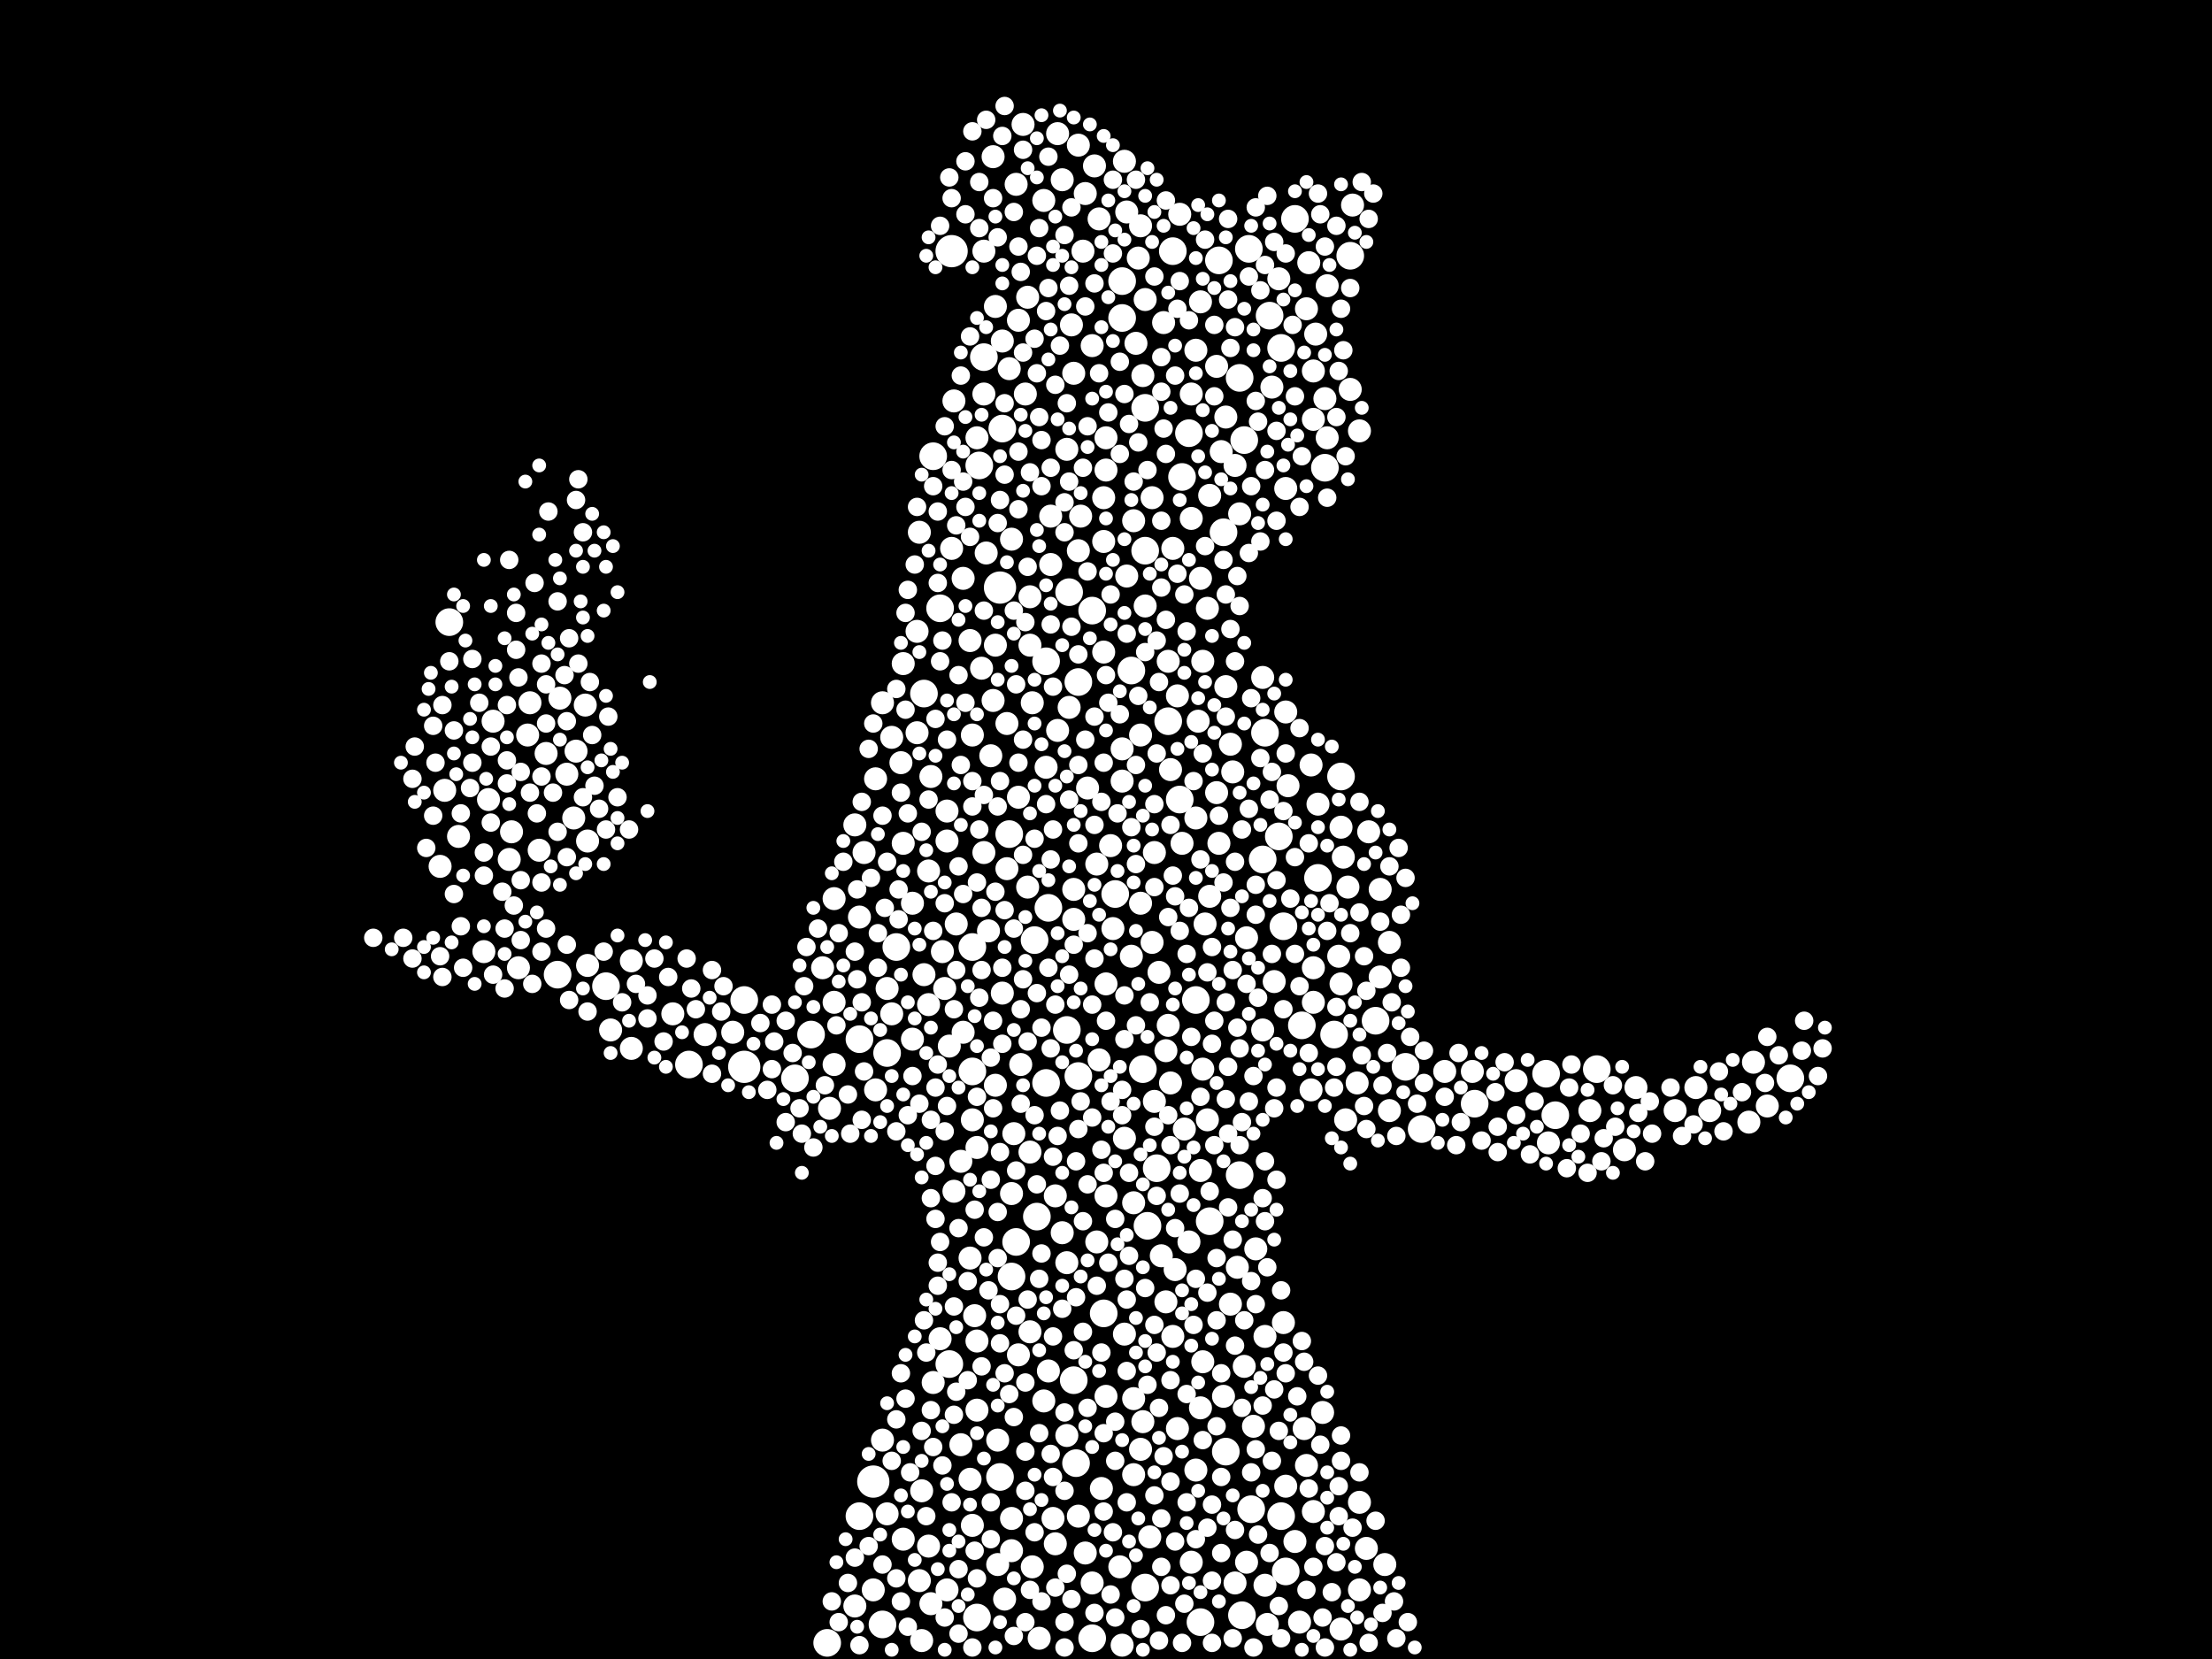 <?xml version="1.0" encoding="utf-8"?>
<svg xmlns="http://www.w3.org/2000/svg"
     xmlns:xlink="http://www.w3.org/1999/xlink" width="1920" height="1440" >

            <defs>
            <style type="text/css"><![CDATA[
circle {stroke: none;}
.c0 {fill: #FFFFFF;}
]]></style>
            </defs>
<rect x="0" y="0" width="1920" height="1440" fill="black"/>
<circle cx="646" cy="926" r="14" class="c0"/>
<circle cx="758" cy="1286" r="14" class="c0"/>
<circle cx="868" cy="510" r="14" class="c0"/>
<circle cx="826" cy="218" r="14" class="c0"/>
<circle cx="1220" cy="926" r="12" class="c0"/>
<circle cx="850" cy="404" r="12" class="c0"/>
<circle cx="1042" cy="1408" r="12" class="c0"/>
<circle cx="770" cy="914" r="12" class="c0"/>
<circle cx="844" cy="822" r="12" class="c0"/>
<circle cx="484" cy="846" r="12" class="c0"/>
<circle cx="844" cy="930" r="12" class="c0"/>
<circle cx="746" cy="1316" r="12" class="c0"/>
<circle cx="1172" cy="222" r="12" class="c0"/>
<circle cx="1102" cy="274" r="12" class="c0"/>
<circle cx="1080" cy="382" r="12" class="c0"/>
<circle cx="1084" cy="216" r="12" class="c0"/>
<circle cx="1004" cy="1014" r="12" class="c0"/>
<circle cx="1018" cy="218" r="12" class="c0"/>
<circle cx="948" cy="530" r="12" class="c0"/>
<circle cx="910" cy="788" r="12" class="c0"/>
<circle cx="1130" cy="890" r="12" class="c0"/>
<circle cx="1096" cy="746" r="12" class="c0"/>
<circle cx="1026" cy="414" r="12" class="c0"/>
<circle cx="854" cy="310" r="12" class="c0"/>
<circle cx="766" cy="1410" r="12" class="c0"/>
<circle cx="802" cy="602" r="12" class="c0"/>
<circle cx="1158" cy="898" r="12" class="c0"/>
<circle cx="646" cy="868" r="12" class="c0"/>
<circle cx="526" cy="856" r="12" class="c0"/>
<circle cx="1086" cy="1310" r="12" class="c0"/>
<circle cx="926" cy="894" r="12" class="c0"/>
<circle cx="1076" cy="1020" r="12" class="c0"/>
<circle cx="1050" cy="1060" r="12" class="c0"/>
<circle cx="992" cy="928" r="12" class="c0"/>
<circle cx="900" cy="1056" r="12" class="c0"/>
<circle cx="974" cy="276" r="12" class="c0"/>
<circle cx="1234" cy="980" r="12" class="c0"/>
<circle cx="1098" cy="636" r="12" class="c0"/>
<circle cx="994" cy="1378" r="12" class="c0"/>
<circle cx="1076" cy="328" r="12" class="c0"/>
<circle cx="934" cy="1270" r="12" class="c0"/>
<circle cx="882" cy="1078" r="12" class="c0"/>
<circle cx="958" cy="1140" r="12" class="c0"/>
<circle cx="1144" cy="762" r="12" class="c0"/>
<circle cx="994" cy="354" r="12" class="c0"/>
<circle cx="1024" cy="694" r="12" class="c0"/>
<circle cx="848" cy="1404" r="12" class="c0"/>
<circle cx="1110" cy="726" r="12" class="c0"/>
<circle cx="936" cy="592" r="12" class="c0"/>
<circle cx="824" cy="1184" r="12" class="c0"/>
<circle cx="1554" cy="936" r="12" class="c0"/>
<circle cx="704" cy="898" r="12" class="c0"/>
<circle cx="898" cy="816" r="12" class="c0"/>
<circle cx="974" cy="244" r="12" class="c0"/>
<circle cx="810" cy="396" r="12" class="c0"/>
<circle cx="878" cy="1108" r="12" class="c0"/>
<circle cx="1114" cy="804" r="12" class="c0"/>
<circle cx="982" cy="582" r="12" class="c0"/>
<circle cx="1014" cy="626" r="12" class="c0"/>
<circle cx="948" cy="1422" r="12" class="c0"/>
<circle cx="908" cy="574" r="12" class="c0"/>
<circle cx="1116" cy="1364" r="12" class="c0"/>
<circle cx="690" cy="936" r="12" class="c0"/>
<circle cx="928" cy="514" r="12" class="c0"/>
<circle cx="1150" cy="406" r="12" class="c0"/>
<circle cx="1078" cy="1402" r="12" class="c0"/>
<circle cx="936" cy="934" r="12" class="c0"/>
<circle cx="1112" cy="302" r="12" class="c0"/>
<circle cx="1342" cy="932" r="12" class="c0"/>
<circle cx="1164" cy="674" r="12" class="c0"/>
<circle cx="868" cy="1282" r="12" class="c0"/>
<circle cx="1112" cy="1316" r="12" class="c0"/>
<circle cx="598" cy="924" r="12" class="c0"/>
<circle cx="746" cy="902" r="12" class="c0"/>
<circle cx="778" cy="822" r="12" class="c0"/>
<circle cx="1058" cy="226" r="12" class="c0"/>
<circle cx="1064" cy="1260" r="12" class="c0"/>
<circle cx="1280" cy="958" r="12" class="c0"/>
<circle cx="932" cy="1198" r="12" class="c0"/>
<circle cx="1194" cy="886" r="12" class="c0"/>
<circle cx="1386" cy="928" r="12" class="c0"/>
<circle cx="1038" cy="868" r="12" class="c0"/>
<circle cx="1124" cy="190" r="12" class="c0"/>
<circle cx="718" cy="1426" r="12" class="c0"/>
<circle cx="968" cy="776" r="12" class="c0"/>
<circle cx="876" cy="724" r="12" class="c0"/>
<circle cx="1062" cy="462" r="12" class="c0"/>
<circle cx="816" cy="528" r="12" class="c0"/>
<circle cx="1350" cy="968" r="12" class="c0"/>
<circle cx="390" cy="540" r="12" class="c0"/>
<circle cx="870" cy="372" r="12" class="c0"/>
<circle cx="994" cy="478" r="12" class="c0"/>
<circle cx="996" cy="1064" r="12" class="c0"/>
<circle cx="908" cy="940" r="12" class="c0"/>
<circle cx="1032" cy="376" r="12" class="c0"/>
<circle cx="966" cy="806" r="10" class="c0"/>
<circle cx="796" cy="636" r="10" class="c0"/>
<circle cx="1316" cy="938" r="10" class="c0"/>
<circle cx="864" cy="266" r="10" class="c0"/>
<circle cx="918" cy="634" r="10" class="c0"/>
<circle cx="906" cy="1216" r="10" class="c0"/>
<circle cx="1116" cy="618" r="10" class="c0"/>
<circle cx="1056" cy="688" r="10" class="c0"/>
<circle cx="766" cy="1250" r="10" class="c0"/>
<circle cx="828" cy="348" r="10" class="c0"/>
<circle cx="1164" cy="854" r="10" class="c0"/>
<circle cx="982" cy="830" r="10" class="c0"/>
<circle cx="806" cy="872" r="10" class="c0"/>
<circle cx="958" cy="566" r="10" class="c0"/>
<circle cx="974" cy="678" r="10" class="c0"/>
<circle cx="942" cy="168" r="10" class="c0"/>
<circle cx="824" cy="908" r="10" class="c0"/>
<circle cx="1140" cy="364" r="10" class="c0"/>
<circle cx="420" cy="826" r="10" class="c0"/>
<circle cx="1038" cy="710" r="10" class="c0"/>
<circle cx="842" cy="1284" r="10" class="c0"/>
<circle cx="1022" cy="1240" r="10" class="c0"/>
<circle cx="1018" cy="476" r="10" class="c0"/>
<circle cx="976" cy="140" r="10" class="c0"/>
<circle cx="1180" cy="374" r="10" class="c0"/>
<circle cx="1038" cy="304" r="10" class="c0"/>
<circle cx="1018" cy="1160" r="10" class="c0"/>
<circle cx="1254" cy="930" r="10" class="c0"/>
<circle cx="866" cy="1358" r="10" class="c0"/>
<circle cx="1454" cy="964" r="10" class="c0"/>
<circle cx="1206" cy="964" r="10" class="c0"/>
<circle cx="938" cy="448" r="10" class="c0"/>
<circle cx="940" cy="218" r="10" class="c0"/>
<circle cx="978" cy="500" r="10" class="c0"/>
<circle cx="450" cy="840" r="10" class="c0"/>
<circle cx="1188" cy="722" r="10" class="c0"/>
<circle cx="836" cy="502" r="10" class="c0"/>
<circle cx="852" cy="580" r="10" class="c0"/>
<circle cx="1166" cy="744" r="10" class="c0"/>
<circle cx="884" cy="278" r="10" class="c0"/>
<circle cx="1050" cy="430" r="10" class="c0"/>
<circle cx="1164" cy="1414" r="10" class="c0"/>
<circle cx="724" cy="780" r="10" class="c0"/>
<circle cx="922" cy="156" r="10" class="c0"/>
<circle cx="792" cy="902" r="10" class="c0"/>
<circle cx="508" cy="612" r="10" class="c0"/>
<circle cx="1484" cy="964" r="10" class="c0"/>
<circle cx="1148" cy="1226" r="10" class="c0"/>
<circle cx="1162" cy="830" r="10" class="c0"/>
<circle cx="774" cy="640" r="10" class="c0"/>
<circle cx="844" cy="1324" r="10" class="c0"/>
<circle cx="1038" cy="1276" r="10" class="c0"/>
<circle cx="1096" cy="588" r="10" class="c0"/>
<circle cx="958" cy="470" r="10" class="c0"/>
<circle cx="944" cy="684" r="10" class="c0"/>
<circle cx="862" cy="608" r="10" class="c0"/>
<circle cx="894" cy="518" r="10" class="c0"/>
<circle cx="820" cy="858" r="10" class="c0"/>
<circle cx="932" cy="772" r="10" class="c0"/>
<circle cx="856" cy="480" r="10" class="c0"/>
<circle cx="880" cy="984" r="10" class="c0"/>
<circle cx="854" cy="218" r="10" class="c0"/>
<circle cx="486" cy="606" r="10" class="c0"/>
<circle cx="948" cy="300" r="10" class="c0"/>
<circle cx="848" cy="1224" r="10" class="c0"/>
<circle cx="1100" cy="1410" r="10" class="c0"/>
<circle cx="936" cy="1316" r="10" class="c0"/>
<circle cx="994" cy="260" r="10" class="c0"/>
<circle cx="954" cy="190" r="10" class="c0"/>
<circle cx="960" cy="380" r="10" class="c0"/>
<circle cx="584" cy="880" r="10" class="c0"/>
<circle cx="1410" cy="998" r="10" class="c0"/>
<circle cx="912" cy="490" r="10" class="c0"/>
<circle cx="428" cy="626" r="10" class="c0"/>
<circle cx="1002" cy="956" r="10" class="c0"/>
<circle cx="1058" cy="732" r="10" class="c0"/>
<circle cx="1062" cy="1212" r="10" class="c0"/>
<circle cx="854" cy="740" r="10" class="c0"/>
<circle cx="1134" cy="1272" r="10" class="c0"/>
<circle cx="1010" cy="280" r="10" class="c0"/>
<circle cx="1172" cy="338" r="10" class="c0"/>
<circle cx="926" cy="390" r="10" class="c0"/>
<circle cx="860" cy="656" r="10" class="c0"/>
<circle cx="1090" cy="1084" r="10" class="c0"/>
<circle cx="878" cy="468" r="10" class="c0"/>
<circle cx="1164" cy="718" r="10" class="c0"/>
<circle cx="848" cy="1164" r="10" class="c0"/>
<circle cx="918" cy="116" r="10" class="c0"/>
<circle cx="870" cy="862" r="10" class="c0"/>
<circle cx="822" cy="704" r="10" class="c0"/>
<circle cx="874" cy="754" r="10" class="c0"/>
<circle cx="1144" cy="698" r="10" class="c0"/>
<circle cx="474" cy="654" r="10" class="c0"/>
<circle cx="864" cy="560" r="10" class="c0"/>
<circle cx="866" cy="1250" r="10" class="c0"/>
<circle cx="1048" cy="972" r="10" class="c0"/>
<circle cx="1046" cy="802" r="10" class="c0"/>
<circle cx="798" cy="462" r="10" class="c0"/>
<circle cx="932" cy="798" r="10" class="c0"/>
<circle cx="916" cy="1340" r="10" class="c0"/>
<circle cx="1044" cy="928" r="10" class="c0"/>
<circle cx="1138" cy="664" r="10" class="c0"/>
<circle cx="1068" cy="646" r="10" class="c0"/>
<circle cx="834" cy="1008" r="10" class="c0"/>
<circle cx="1014" cy="574" r="10" class="c0"/>
<circle cx="960" cy="1212" r="10" class="c0"/>
<circle cx="1042" cy="502" r="10" class="c0"/>
<circle cx="766" cy="610" r="10" class="c0"/>
<circle cx="808" cy="1392" r="10" class="c0"/>
<circle cx="1202" cy="1358" r="10" class="c0"/>
<circle cx="896" cy="1360" r="10" class="c0"/>
<circle cx="1082" cy="1356" r="10" class="c0"/>
<circle cx="826" cy="476" r="10" class="c0"/>
<circle cx="848" cy="996" r="10" class="c0"/>
<circle cx="1068" cy="1132" r="10" class="c0"/>
<circle cx="1118" cy="682" r="10" class="c0"/>
<circle cx="894" cy="1000" r="10" class="c0"/>
<circle cx="1056" cy="318" r="10" class="c0"/>
<circle cx="1020" cy="1102" r="10" class="c0"/>
<circle cx="1174" cy="178" r="10" class="c0"/>
<circle cx="1040" cy="626" r="10" class="c0"/>
<circle cx="1044" cy="1182" r="10" class="c0"/>
<circle cx="1000" cy="432" r="10" class="c0"/>
<circle cx="984" cy="1280" r="10" class="c0"/>
<circle cx="720" cy="962" r="10" class="c0"/>
<circle cx="1072" cy="404" r="10" class="c0"/>
<circle cx="774" cy="880" r="10" class="c0"/>
<circle cx="1096" cy="894" r="10" class="c0"/>
<circle cx="1104" cy="336" r="10" class="c0"/>
<circle cx="1042" cy="262" r="10" class="c0"/>
<circle cx="1206" cy="818" r="10" class="c0"/>
<circle cx="960" cy="408" r="10" class="c0"/>
<circle cx="1034" cy="1356" r="10" class="c0"/>
<circle cx="1064" cy="596" r="10" class="c0"/>
<circle cx="886" cy="924" r="10" class="c0"/>
<circle cx="1198" cy="848" r="10" class="c0"/>
<circle cx="798" cy="1372" r="10" class="c0"/>
<circle cx="882" cy="160" r="10" class="c0"/>
<circle cx="796" cy="548" r="10" class="c0"/>
<circle cx="906" cy="174" r="10" class="c0"/>
<circle cx="1178" cy="940" r="10" class="c0"/>
<circle cx="792" cy="784" r="10" class="c0"/>
<circle cx="884" cy="692" r="10" class="c0"/>
<circle cx="974" cy="650" r="10" class="c0"/>
<circle cx="1098" cy="1376" r="10" class="c0"/>
<circle cx="976" cy="988" r="10" class="c0"/>
<circle cx="950" cy="144" r="10" class="c0"/>
<circle cx="784" cy="1336" r="10" class="c0"/>
<circle cx="1032" cy="1078" r="10" class="c0"/>
<circle cx="1518" cy="974" r="10" class="c0"/>
<circle cx="1082" cy="814" r="10" class="c0"/>
<circle cx="912" cy="448" r="10" class="c0"/>
<circle cx="1152" cy="248" r="10" class="c0"/>
<circle cx="936" cy="126" r="10" class="c0"/>
<circle cx="782" cy="662" r="10" class="c0"/>
<circle cx="818" cy="826" r="10" class="c0"/>
<circle cx="842" cy="1092" r="10" class="c0"/>
<circle cx="902" cy="1422" r="10" class="c0"/>
<circle cx="1168" cy="972" r="10" class="c0"/>
<circle cx="878" cy="1036" r="10" class="c0"/>
<circle cx="510" cy="838" r="10" class="c0"/>
<circle cx="888" cy="108" r="10" class="c0"/>
<circle cx="1012" cy="1130" r="10" class="c0"/>
<circle cx="1042" cy="1016" r="10" class="c0"/>
<circle cx="1088" cy="1238" r="10" class="c0"/>
<circle cx="468" cy="738" r="10" class="c0"/>
<circle cx="952" cy="750" r="10" class="c0"/>
<circle cx="784" cy="576" r="10" class="c0"/>
<circle cx="1140" cy="322" r="10" class="c0"/>
<circle cx="926" cy="1246" r="10" class="c0"/>
<circle cx="974" cy="1428" r="10" class="c0"/>
<circle cx="846" cy="1142" r="10" class="c0"/>
<circle cx="1044" cy="574" r="10" class="c0"/>
<circle cx="1140" cy="870" r="10" class="c0"/>
<circle cx="424" cy="694" r="10" class="c0"/>
<circle cx="926" cy="1096" r="10" class="c0"/>
<circle cx="800" cy="1424" r="10" class="c0"/>
<circle cx="800" cy="1294" r="10" class="c0"/>
<circle cx="908" cy="666" r="10" class="c0"/>
<circle cx="1116" cy="424" r="10" class="c0"/>
<circle cx="1048" cy="528" r="10" class="c0"/>
<circle cx="1150" cy="346" r="10" class="c0"/>
<circle cx="896" cy="610" r="10" class="c0"/>
<circle cx="890" cy="342" r="10" class="c0"/>
<circle cx="948" cy="1374" r="10" class="c0"/>
<circle cx="984" cy="1044" r="10" class="c0"/>
<circle cx="1134" cy="268" r="10" class="c0"/>
<circle cx="742" cy="716" r="10" class="c0"/>
<circle cx="444" cy="722" r="10" class="c0"/>
<circle cx="1076" cy="446" r="10" class="c0"/>
<circle cx="806" cy="756" r="10" class="c0"/>
<circle cx="810" cy="1200" r="10" class="c0"/>
<circle cx="760" cy="946" r="10" class="c0"/>
<circle cx="1028" cy="980" r="10" class="c0"/>
<circle cx="724" cy="870" r="10" class="c0"/>
<circle cx="892" cy="258" r="10" class="c0"/>
<circle cx="1022" cy="604" r="10" class="c0"/>
<circle cx="758" cy="1380" r="10" class="c0"/>
<circle cx="1080" cy="1186" r="10" class="c0"/>
<circle cx="1136" cy="228" r="10" class="c0"/>
<circle cx="990" cy="784" r="10" class="c0"/>
<circle cx="876" cy="320" r="10" class="c0"/>
<circle cx="770" cy="1314" r="10" class="c0"/>
<circle cx="530" cy="894" r="10" class="c0"/>
<circle cx="398" cy="726" r="10" class="c0"/>
<circle cx="1114" cy="1148" r="10" class="c0"/>
<circle cx="1344" cy="992" r="10" class="c0"/>
<circle cx="914" cy="1318" r="10" class="c0"/>
<circle cx="802" cy="846" r="10" class="c0"/>
<circle cx="746" cy="796" r="10" class="c0"/>
<circle cx="878" cy="1346" r="10" class="c0"/>
<circle cx="1026" cy="732" r="10" class="c0"/>
<circle cx="1070" cy="670" r="10" class="c0"/>
<circle cx="1140" cy="840" r="10" class="c0"/>
<circle cx="1034" cy="450" r="10" class="c0"/>
<circle cx="844" cy="638" r="10" class="c0"/>
<circle cx="548" cy="910" r="10" class="c0"/>
<circle cx="990" cy="1258" r="10" class="c0"/>
<circle cx="612" cy="898" r="10" class="c0"/>
<circle cx="808" cy="674" r="10" class="c0"/>
<circle cx="636" cy="896" r="10" class="c0"/>
<circle cx="386" cy="686" r="10" class="c0"/>
<circle cx="988" cy="224" r="10" class="c0"/>
<circle cx="770" cy="858" r="10" class="c0"/>
<circle cx="714" cy="840" r="10" class="c0"/>
<circle cx="854" cy="342" r="10" class="c0"/>
<circle cx="862" cy="136" r="10" class="c0"/>
<circle cx="830" cy="802" r="10" class="c0"/>
<circle cx="724" cy="924" r="10" class="c0"/>
<circle cx="1420" cy="944" r="10" class="c0"/>
<circle cx="1142" cy="290" r="10" class="c0"/>
<circle cx="1064" cy="362" r="10" class="c0"/>
<circle cx="382" cy="752" r="10" class="c0"/>
<circle cx="458" cy="638" r="10" class="c0"/>
<circle cx="942" cy="1348" r="10" class="c0"/>
<circle cx="1278" cy="930" r="10" class="c0"/>
<circle cx="1132" cy="1240" r="10" class="c0"/>
<circle cx="498" cy="710" r="10" class="c0"/>
<circle cx="836" cy="896" r="10" class="c0"/>
<circle cx="1042" cy="1222" r="10" class="c0"/>
<circle cx="510" cy="730" r="10" class="c0"/>
<circle cx="1002" cy="740" r="10" class="c0"/>
<circle cx="1008" cy="1090" r="10" class="c0"/>
<circle cx="784" cy="732" r="10" class="c0"/>
<circle cx="1170" cy="770" r="10" class="c0"/>
<circle cx="930" cy="282" r="10" class="c0"/>
<circle cx="1006" cy="844" r="10" class="c0"/>
<circle cx="858" cy="808" r="10" class="c0"/>
<circle cx="894" cy="560" r="10" class="c0"/>
<circle cx="1124" cy="1338" r="10" class="c0"/>
<circle cx="1186" cy="1344" r="10" class="c0"/>
<circle cx="1138" cy="946" r="10" class="c0"/>
<circle cx="976" cy="1158" r="10" class="c0"/>
<circle cx="492" cy="672" r="10" class="c0"/>
<circle cx="910" cy="1190" r="10" class="c0"/>
<circle cx="960" cy="854" r="10" class="c0"/>
<circle cx="1016" cy="940" r="10" class="c0"/>
<circle cx="1000" cy="818" r="10" class="c0"/>
<circle cx="1198" cy="772" r="10" class="c0"/>
<circle cx="1140" cy="1312" r="10" class="c0"/>
<circle cx="1034" cy="342" r="10" class="c0"/>
<circle cx="990" cy="196" r="10" class="c0"/>
<circle cx="870" cy="296" r="10" class="c0"/>
<circle cx="822" cy="1380" r="10" class="c0"/>
<circle cx="1110" cy="242" r="10" class="c0"/>
<circle cx="1128" cy="1408" r="10" class="c0"/>
<circle cx="816" cy="1162" r="10" class="c0"/>
<circle cx="972" cy="1360" r="10" class="c0"/>
<circle cx="884" cy="1176" r="10" class="c0"/>
<circle cx="998" cy="1334" r="10" class="c0"/>
<circle cx="984" cy="452" r="10" class="c0"/>
<circle cx="844" cy="972" r="10" class="c0"/>
<circle cx="750" cy="740" r="10" class="c0"/>
<circle cx="894" cy="1156" r="10" class="c0"/>
<circle cx="936" cy="478" r="10" class="c0"/>
<circle cx="1472" cy="944" r="10" class="c0"/>
<circle cx="994" cy="526" r="10" class="c0"/>
<circle cx="460" cy="610" r="10" class="c0"/>
<circle cx="964" cy="734" r="10" class="c0"/>
<circle cx="1106" cy="852" r="10" class="c0"/>
<circle cx="990" cy="638" r="10" class="c0"/>
<circle cx="872" cy="1388" r="10" class="c0"/>
<circle cx="864" cy="942" r="10" class="c0"/>
<circle cx="992" cy="326" r="10" class="c0"/>
<circle cx="960" cy="1038" r="10" class="c0"/>
<circle cx="958" cy="432" r="10" class="c0"/>
<circle cx="806" cy="1342" r="10" class="c0"/>
<circle cx="1074" cy="1100" r="10" class="c0"/>
<circle cx="1522" cy="922" r="10" class="c0"/>
<circle cx="1024" cy="186" r="10" class="c0"/>
<circle cx="548" cy="834" r="10" class="c0"/>
<circle cx="932" cy="324" r="10" class="c0"/>
<circle cx="742" cy="1394" r="10" class="c0"/>
<circle cx="442" cy="746" r="10" class="c0"/>
<circle cx="892" cy="770" r="10" class="c0"/>
<circle cx="500" cy="652" r="10" class="c0"/>
<circle cx="834" cy="1254" r="10" class="c0"/>
<circle cx="842" cy="556" r="10" class="c0"/>
<circle cx="874" cy="628" r="10" class="c0"/>
<circle cx="956" cy="1292" r="10" class="c0"/>
<circle cx="760" cy="676" r="10" class="c0"/>
<circle cx="954" cy="920" r="10" class="c0"/>
<circle cx="1072" cy="1374" r="10" class="c0"/>
<circle cx="928" cy="614" r="10" class="c0"/>
<circle cx="1098" cy="1160" r="10" class="c0"/>
<circle cx="992" cy="1234" r="10" class="c0"/>
<circle cx="1060" cy="392" r="10" class="c0"/>
<circle cx="878" cy="1318" r="10" class="c0"/>
<circle cx="1180" cy="1380" r="10" class="c0"/>
<circle cx="984" cy="1214" r="10" class="c0"/>
<circle cx="916" cy="1038" r="10" class="c0"/>
<circle cx="952" cy="1078" r="10" class="c0"/>
<circle cx="986" cy="298" r="10" class="c0"/>
<circle cx="922" cy="1070" r="10" class="c0"/>
<circle cx="848" cy="380" r="10" class="c0"/>
<circle cx="1014" cy="890" r="10" class="c0"/>
<circle cx="828" cy="1034" r="10" class="c0"/>
<circle cx="1180" cy="1304" r="10" class="c0"/>
<circle cx="1116" cy="1290" r="10" class="c0"/>
<circle cx="978" cy="184" r="10" class="c0"/>
<circle cx="822" cy="730" r="10" class="c0"/>
<circle cx="1012" cy="912" r="10" class="c0"/>
<circle cx="1152" cy="380" r="10" class="c0"/>
<circle cx="1050" cy="778" r="10" class="c0"/>
<circle cx="1016" cy="668" r="10" class="c0"/>
<circle cx="1534" cy="960" r="10" class="c0"/>
<circle cx="1380" cy="964" r="10" class="c0"/>
<circle cx="894" cy="410" r="8" class="c0"/>
<circle cx="696" cy="984" r="8" class="c0"/>
<circle cx="1108" cy="764" r="8" class="c0"/>
<circle cx="1090" cy="794" r="8" class="c0"/>
<circle cx="1058" cy="708" r="8" class="c0"/>
<circle cx="1026" cy="1426" r="8" class="c0"/>
<circle cx="1152" cy="808" r="8" class="c0"/>
<circle cx="972" cy="620" r="8" class="c0"/>
<circle cx="846" cy="1050" r="8" class="c0"/>
<circle cx="1002" cy="1150" r="8" class="c0"/>
<circle cx="976" cy="902" r="8" class="c0"/>
<circle cx="778" cy="982" r="8" class="c0"/>
<circle cx="1164" cy="1246" r="8" class="c0"/>
<circle cx="1008" cy="510" r="8" class="c0"/>
<circle cx="838" cy="186" r="8" class="c0"/>
<circle cx="1098" cy="1008" r="8" class="c0"/>
<circle cx="470" cy="766" r="8" class="c0"/>
<circle cx="1066" cy="260" r="8" class="c0"/>
<circle cx="736" cy="950" r="8" class="c0"/>
<circle cx="944" cy="1028" r="8" class="c0"/>
<circle cx="790" cy="1278" r="8" class="c0"/>
<circle cx="1048" cy="844" r="8" class="c0"/>
<circle cx="986" cy="664" r="8" class="c0"/>
<circle cx="990" cy="1414" r="8" class="c0"/>
<circle cx="1018" cy="760" r="8" class="c0"/>
<circle cx="1180" cy="696" r="8" class="c0"/>
<circle cx="728" cy="810" r="8" class="c0"/>
<circle cx="1496" cy="982" r="8" class="c0"/>
<circle cx="1150" cy="1430" r="8" class="c0"/>
<circle cx="350" cy="814" r="8" class="c0"/>
<circle cx="1084" cy="240" r="8" class="c0"/>
<circle cx="1070" cy="1422" r="8" class="c0"/>
<circle cx="1078" cy="974" r="8" class="c0"/>
<circle cx="908" cy="698" r="8" class="c0"/>
<circle cx="954" cy="324" r="8" class="c0"/>
<circle cx="520" cy="702" r="8" class="c0"/>
<circle cx="1074" cy="500" r="8" class="c0"/>
<circle cx="1042" cy="746" r="8" class="c0"/>
<circle cx="510" cy="878" r="8" class="c0"/>
<circle cx="1150" cy="214" r="8" class="c0"/>
<circle cx="710" cy="806" r="8" class="c0"/>
<circle cx="948" cy="872" r="8" class="c0"/>
<circle cx="844" cy="114" r="8" class="c0"/>
<circle cx="884" cy="392" r="8" class="c0"/>
<circle cx="546" cy="720" r="8" class="c0"/>
<circle cx="850" cy="158" r="8" class="c0"/>
<circle cx="932" cy="1172" r="8" class="c0"/>
<circle cx="1068" cy="788" r="8" class="c0"/>
<circle cx="1002" cy="1298" r="8" class="c0"/>
<circle cx="832" cy="1418" r="8" class="c0"/>
<circle cx="516" cy="682" r="8" class="c0"/>
<circle cx="988" cy="604" r="8" class="c0"/>
<circle cx="900" cy="862" r="8" class="c0"/>
<circle cx="820" cy="982" r="8" class="c0"/>
<circle cx="970" cy="706" r="8" class="c0"/>
<circle cx="742" cy="1352" r="8" class="c0"/>
<circle cx="382" cy="830" r="8" class="c0"/>
<circle cx="1024" cy="1036" r="8" class="c0"/>
<circle cx="1004" cy="1174" r="8" class="c0"/>
<circle cx="1300" cy="1000" r="8" class="c0"/>
<circle cx="822" cy="960" r="8" class="c0"/>
<circle cx="1092" cy="1332" r="8" class="c0"/>
<circle cx="850" cy="198" r="8" class="c0"/>
<circle cx="1090" cy="768" r="8" class="c0"/>
<circle cx="1036" cy="1150" r="8" class="c0"/>
<circle cx="994" cy="1118" r="8" class="c0"/>
<circle cx="786" cy="1214" r="8" class="c0"/>
<circle cx="448" cy="532" r="8" class="c0"/>
<circle cx="1076" cy="910" r="8" class="c0"/>
<circle cx="466" cy="706" r="8" class="c0"/>
<circle cx="964" cy="956" r="8" class="c0"/>
<circle cx="832" cy="1362" r="8" class="c0"/>
<circle cx="926" cy="350" r="8" class="c0"/>
<circle cx="884" cy="214" r="8" class="c0"/>
<circle cx="1222" cy="1408" r="8" class="c0"/>
<circle cx="1020" cy="778" r="8" class="c0"/>
<circle cx="688" cy="914" r="8" class="c0"/>
<circle cx="1030" cy="1210" r="8" class="c0"/>
<circle cx="1102" cy="694" r="8" class="c0"/>
<circle cx="1096" cy="1040" r="8" class="c0"/>
<circle cx="988" cy="384" r="8" class="c0"/>
<circle cx="900" cy="324" r="8" class="c0"/>
<circle cx="914" cy="1160" r="8" class="c0"/>
<circle cx="450" cy="588" r="8" class="c0"/>
<circle cx="900" cy="222" r="8" class="c0"/>
<circle cx="872" cy="790" r="8" class="c0"/>
<circle cx="968" cy="1268" r="8" class="c0"/>
<circle cx="1092" cy="366" r="8" class="c0"/>
<circle cx="944" cy="496" r="8" class="c0"/>
<circle cx="904" cy="1390" r="8" class="c0"/>
<circle cx="1230" cy="958" r="8" class="c0"/>
<circle cx="900" cy="1028" r="8" class="c0"/>
<circle cx="928" cy="846" r="8" class="c0"/>
<circle cx="1160" cy="196" r="8" class="c0"/>
<circle cx="880" cy="184" r="8" class="c0"/>
<circle cx="962" cy="358" r="8" class="c0"/>
<circle cx="942" cy="266" r="8" class="c0"/>
<circle cx="762" cy="840" r="8" class="c0"/>
<circle cx="788" cy="512" r="8" class="c0"/>
<circle cx="1072" cy="748" r="8" class="c0"/>
<circle cx="1266" cy="914" r="8" class="c0"/>
<circle cx="1086" cy="606" r="8" class="c0"/>
<circle cx="410" cy="662" r="8" class="c0"/>
<circle cx="910" cy="840" r="8" class="c0"/>
<circle cx="1030" cy="828" r="8" class="c0"/>
<circle cx="966" cy="1330" r="8" class="c0"/>
<circle cx="838" cy="440" r="8" class="c0"/>
<circle cx="1112" cy="1120" r="8" class="c0"/>
<circle cx="1060" cy="1348" r="8" class="c0"/>
<circle cx="694" cy="962" r="8" class="c0"/>
<circle cx="670" cy="928" r="8" class="c0"/>
<circle cx="1164" cy="1268" r="8" class="c0"/>
<circle cx="660" cy="888" r="8" class="c0"/>
<circle cx="930" cy="1388" r="8" class="c0"/>
<circle cx="816" cy="1078" r="8" class="c0"/>
<circle cx="852" cy="788" r="8" class="c0"/>
<circle cx="950" cy="622" r="8" class="c0"/>
<circle cx="1090" cy="180" r="8" class="c0"/>
<circle cx="980" cy="1018" r="8" class="c0"/>
<circle cx="1110" cy="1242" r="8" class="c0"/>
<circle cx="898" cy="968" r="8" class="c0"/>
<circle cx="1096" cy="1220" r="8" class="c0"/>
<circle cx="902" cy="1244" r="8" class="c0"/>
<circle cx="1016" cy="1286" r="8" class="c0"/>
<circle cx="814" cy="1116" r="8" class="c0"/>
<circle cx="912" cy="746" r="8" class="c0"/>
<circle cx="576" cy="904" r="8" class="c0"/>
<circle cx="880" cy="1420" r="8" class="c0"/>
<circle cx="1316" cy="968" r="8" class="c0"/>
<circle cx="358" cy="676" r="8" class="c0"/>
<circle cx="562" cy="884" r="8" class="c0"/>
<circle cx="742" cy="826" r="8" class="c0"/>
<circle cx="792" cy="934" r="8" class="c0"/>
<circle cx="844" cy="678" r="8" class="c0"/>
<circle cx="1002" cy="698" r="8" class="c0"/>
<circle cx="960" cy="886" r="8" class="c0"/>
<circle cx="1268" cy="974" r="8" class="c0"/>
<circle cx="1052" cy="1372" r="8" class="c0"/>
<circle cx="1030" cy="548" r="8" class="c0"/>
<circle cx="748" cy="972" r="8" class="c0"/>
<circle cx="902" cy="1110" r="8" class="c0"/>
<circle cx="1066" cy="1048" r="8" class="c0"/>
<circle cx="1066" cy="926" r="8" class="c0"/>
<circle cx="1188" cy="1426" r="8" class="c0"/>
<circle cx="766" cy="708" r="8" class="c0"/>
<circle cx="376" cy="708" r="8" class="c0"/>
<circle cx="1134" cy="1380" r="8" class="c0"/>
<circle cx="1086" cy="1112" r="8" class="c0"/>
<circle cx="918" cy="986" r="8" class="c0"/>
<circle cx="910" cy="250" r="8" class="c0"/>
<circle cx="1492" cy="930" r="8" class="c0"/>
<circle cx="850" cy="866" r="8" class="c0"/>
<circle cx="922" cy="1136" r="8" class="c0"/>
<circle cx="810" cy="422" r="8" class="c0"/>
<circle cx="1434" cy="984" r="8" class="c0"/>
<circle cx="1054" cy="994" r="8" class="c0"/>
<circle cx="440" cy="680" r="8" class="c0"/>
<circle cx="698" cy="856" r="8" class="c0"/>
<circle cx="666" cy="946" r="8" class="c0"/>
<circle cx="1064" cy="870" r="8" class="c0"/>
<circle cx="832" cy="586" r="8" class="c0"/>
<circle cx="1136" cy="914" r="8" class="c0"/>
<circle cx="1158" cy="944" r="8" class="c0"/>
<circle cx="870" cy="906" r="8" class="c0"/>
<circle cx="948" cy="970" r="8" class="c0"/>
<circle cx="428" cy="846" r="8" class="c0"/>
<circle cx="816" cy="574" r="8" class="c0"/>
<circle cx="502" cy="576" r="8" class="c0"/>
<circle cx="1162" cy="1316" r="8" class="c0"/>
<circle cx="932" cy="820" r="8" class="c0"/>
<circle cx="1008" cy="1360" r="8" class="c0"/>
<circle cx="986" cy="750" r="8" class="c0"/>
<circle cx="1052" cy="822" r="8" class="c0"/>
<circle cx="1052" cy="1426" r="8" class="c0"/>
<circle cx="986" cy="156" r="8" class="c0"/>
<circle cx="880" cy="530" r="8" class="c0"/>
<circle cx="958" cy="1244" r="8" class="c0"/>
<circle cx="974" cy="968" r="8" class="c0"/>
<circle cx="892" cy="1128" r="8" class="c0"/>
<circle cx="1162" cy="322" r="8" class="c0"/>
<circle cx="1068" cy="546" r="8" class="c0"/>
<circle cx="470" cy="576" r="8" class="c0"/>
<circle cx="1078" cy="720" r="8" class="c0"/>
<circle cx="1106" cy="210" r="8" class="c0"/>
<circle cx="944" cy="810" r="8" class="c0"/>
<circle cx="886" cy="876" r="8" class="c0"/>
<circle cx="1360" cy="1014" r="8" class="c0"/>
<circle cx="568" cy="832" r="8" class="c0"/>
<circle cx="1578" cy="934" r="8" class="c0"/>
<circle cx="966" cy="220" r="8" class="c0"/>
<circle cx="890" cy="1294" r="8" class="c0"/>
<circle cx="1008" cy="452" r="8" class="c0"/>
<circle cx="872" cy="92" r="8" class="c0"/>
<circle cx="862" cy="886" r="8" class="c0"/>
<circle cx="744" cy="850" r="8" class="c0"/>
<circle cx="978" cy="550" r="8" class="c0"/>
<circle cx="1130" cy="396" r="8" class="c0"/>
<circle cx="1306" cy="922" r="8" class="c0"/>
<circle cx="1002" cy="978" r="8" class="c0"/>
<circle cx="800" cy="722" r="8" class="c0"/>
<circle cx="982" cy="718" r="8" class="c0"/>
<circle cx="978" cy="1304" r="8" class="c0"/>
<circle cx="390" cy="574" r="8" class="c0"/>
<circle cx="1076" cy="994" r="8" class="c0"/>
<circle cx="978" cy="1128" r="8" class="c0"/>
<circle cx="1220" cy="762" r="8" class="c0"/>
<circle cx="818" cy="556" r="8" class="c0"/>
<circle cx="1116" cy="654" r="8" class="c0"/>
<circle cx="756" cy="762" r="8" class="c0"/>
<circle cx="936" cy="980" r="8" class="c0"/>
<circle cx="904" cy="422" r="8" class="c0"/>
<circle cx="1048" cy="1122" r="8" class="c0"/>
<circle cx="1126" cy="1212" r="8" class="c0"/>
<circle cx="1390" cy="1008" r="8" class="c0"/>
<circle cx="890" cy="1260" r="8" class="c0"/>
<circle cx="1186" cy="980" r="8" class="c0"/>
<circle cx="452" cy="816" r="8" class="c0"/>
<circle cx="1088" cy="934" r="8" class="c0"/>
<circle cx="1460" cy="986" r="8" class="c0"/>
<circle cx="402" cy="840" r="8" class="c0"/>
<circle cx="1114" cy="1174" r="8" class="c0"/>
<circle cx="860" cy="1024" r="8" class="c0"/>
<circle cx="940" cy="1060" r="8" class="c0"/>
<circle cx="950" cy="716" r="8" class="c0"/>
<circle cx="928" cy="694" r="8" class="c0"/>
<circle cx="872" cy="1192" r="8" class="c0"/>
<circle cx="936" cy="732" r="8" class="c0"/>
<circle cx="1014" cy="796" r="8" class="c0"/>
<circle cx="866" cy="1052" r="8" class="c0"/>
<circle cx="1582" cy="910" r="8" class="c0"/>
<circle cx="1172" cy="250" r="8" class="c0"/>
<circle cx="1160" cy="874" r="8" class="c0"/>
<circle cx="618" cy="842" r="8" class="c0"/>
<circle cx="1146" cy="186" r="8" class="c0"/>
<circle cx="974" cy="946" r="8" class="c0"/>
<circle cx="1034" cy="900" r="8" class="c0"/>
<circle cx="914" cy="1004" r="8" class="c0"/>
<circle cx="1006" cy="1222" r="8" class="c0"/>
<circle cx="438" cy="806" r="8" class="c0"/>
<circle cx="812" cy="1012" r="8" class="c0"/>
<circle cx="400" cy="804" r="8" class="c0"/>
<circle cx="1146" cy="1254" r="8" class="c0"/>
<circle cx="928" cy="418" r="8" class="c0"/>
<circle cx="492" cy="820" r="8" class="c0"/>
<circle cx="580" cy="848" r="8" class="c0"/>
<circle cx="888" cy="130" r="8" class="c0"/>
<circle cx="494" cy="868" r="8" class="c0"/>
<circle cx="1204" cy="914" r="8" class="c0"/>
<circle cx="426" cy="714" r="8" class="c0"/>
<circle cx="944" cy="1222" r="8" class="c0"/>
<circle cx="1182" cy="158" r="8" class="c0"/>
<circle cx="474" cy="628" r="8" class="c0"/>
<circle cx="1216" cy="794" r="8" class="c0"/>
<circle cx="1104" cy="828" r="8" class="c0"/>
<circle cx="854" cy="530" r="8" class="c0"/>
<circle cx="866" cy="454" r="8" class="c0"/>
<circle cx="800" cy="1242" r="8" class="c0"/>
<circle cx="1132" cy="1182" r="8" class="c0"/>
<circle cx="876" cy="1210" r="8" class="c0"/>
<circle cx="1188" cy="190" r="8" class="c0"/>
<circle cx="600" cy="858" r="8" class="c0"/>
<circle cx="804" cy="1174" r="8" class="c0"/>
<circle cx="924" cy="1408" r="8" class="c0"/>
<circle cx="928" cy="248" r="8" class="c0"/>
<circle cx="470" cy="674" r="8" class="c0"/>
<circle cx="1024" cy="244" r="8" class="c0"/>
<circle cx="1162" cy="1290" r="8" class="c0"/>
<circle cx="1108" cy="452" r="8" class="c0"/>
<circle cx="994" cy="566" r="8" class="c0"/>
<circle cx="1054" cy="282" r="8" class="c0"/>
<circle cx="976" cy="864" r="8" class="c0"/>
<circle cx="562" cy="864" r="8" class="c0"/>
<circle cx="814" cy="444" r="8" class="c0"/>
<circle cx="844" cy="1430" r="8" class="c0"/>
<circle cx="956" cy="998" r="8" class="c0"/>
<circle cx="926" cy="1366" r="8" class="c0"/>
<circle cx="822" cy="642" r="8" class="c0"/>
<circle cx="1422" cy="966" r="8" class="c0"/>
<circle cx="1144" cy="168" r="8" class="c0"/>
<circle cx="1074" cy="892" r="8" class="c0"/>
<circle cx="1124" cy="344" r="8" class="c0"/>
<circle cx="1254" cy="952" r="8" class="c0"/>
<circle cx="1092" cy="866" r="8" class="c0"/>
<circle cx="596" cy="832" r="8" class="c0"/>
<circle cx="882" cy="1016" r="8" class="c0"/>
<circle cx="1072" cy="574" r="8" class="c0"/>
<circle cx="1010" cy="1264" r="8" class="c0"/>
<circle cx="864" cy="774" r="8" class="c0"/>
<circle cx="1042" cy="952" r="8" class="c0"/>
<circle cx="1044" cy="654" r="8" class="c0"/>
<circle cx="1088" cy="1430" r="8" class="c0"/>
<circle cx="464" cy="506" r="8" class="c0"/>
<circle cx="1012" cy="1402" r="8" class="c0"/>
<circle cx="840" cy="1112" r="8" class="c0"/>
<circle cx="416" cy="610" r="8" class="c0"/>
<circle cx="1066" cy="190" r="8" class="c0"/>
<circle cx="942" cy="642" r="8" class="c0"/>
<circle cx="1186" cy="860" r="8" class="c0"/>
<circle cx="984" cy="418" r="8" class="c0"/>
<circle cx="1148" cy="1404" r="8" class="c0"/>
<circle cx="1062" cy="486" r="8" class="c0"/>
<circle cx="1198" cy="800" r="8" class="c0"/>
<circle cx="1184" cy="830" r="8" class="c0"/>
<circle cx="1224" cy="900" r="8" class="c0"/>
<circle cx="794" cy="490" r="8" class="c0"/>
<circle cx="778" cy="1232" r="8" class="c0"/>
<circle cx="1172" cy="810" r="8" class="c0"/>
<circle cx="1064" cy="516" r="8" class="c0"/>
<circle cx="848" cy="766" r="8" class="c0"/>
<circle cx="1052" cy="1306" r="8" class="c0"/>
<circle cx="872" cy="412" r="8" class="c0"/>
<circle cx="1210" cy="1390" r="8" class="c0"/>
<circle cx="934" cy="1126" r="8" class="c0"/>
<circle cx="924" cy="462" r="8" class="c0"/>
<circle cx="1020" cy="1338" r="8" class="c0"/>
<circle cx="888" cy="306" r="8" class="c0"/>
<circle cx="1432" cy="956" r="8" class="c0"/>
<circle cx="848" cy="1370" r="8" class="c0"/>
<circle cx="1014" cy="968" r="8" class="c0"/>
<circle cx="902" cy="198" r="8" class="c0"/>
<circle cx="1090" cy="348" r="8" class="c0"/>
<circle cx="460" cy="688" r="8" class="c0"/>
<circle cx="968" cy="1404" r="8" class="c0"/>
<circle cx="880" cy="1230" r="8" class="c0"/>
<circle cx="766" cy="1358" r="8" class="c0"/>
<circle cx="1056" cy="1092" r="8" class="c0"/>
<circle cx="506" cy="462" r="8" class="c0"/>
<circle cx="944" cy="370" r="8" class="c0"/>
<circle cx="826" cy="1304" r="8" class="c0"/>
<circle cx="886" cy="236" r="8" class="c0"/>
<circle cx="1208" cy="870" r="8" class="c0"/>
<circle cx="852" cy="1186" r="8" class="c0"/>
<circle cx="1108" cy="374" r="8" class="c0"/>
<circle cx="842" cy="292" r="8" class="c0"/>
<circle cx="868" cy="434" r="8" class="c0"/>
<circle cx="832" cy="752" r="8" class="c0"/>
<circle cx="358" cy="832" r="8" class="c0"/>
<circle cx="1332" cy="956" r="8" class="c0"/>
<circle cx="1110" cy="1394" r="8" class="c0"/>
<circle cx="868" cy="1132" r="8" class="c0"/>
<circle cx="722" cy="1390" r="8" class="c0"/>
<circle cx="888" cy="742" r="8" class="c0"/>
<circle cx="492" cy="626" r="8" class="c0"/>
<circle cx="888" cy="850" r="8" class="c0"/>
<circle cx="854" cy="1074" r="8" class="c0"/>
<circle cx="1564" cy="912" r="8" class="c0"/>
<circle cx="866" cy="206" r="8" class="c0"/>
<circle cx="1212" cy="1422" r="8" class="c0"/>
<circle cx="812" cy="1058" r="8" class="c0"/>
<circle cx="1180" cy="792" r="8" class="c0"/>
<circle cx="868" cy="1000" r="8" class="c0"/>
<circle cx="1128" cy="440" r="8" class="c0"/>
<circle cx="966" cy="156" r="8" class="c0"/>
<circle cx="978" cy="1190" r="8" class="c0"/>
<circle cx="862" cy="962" r="8" class="c0"/>
<circle cx="440" cy="660" r="8" class="c0"/>
<circle cx="814" cy="924" r="8" class="c0"/>
<circle cx="914" cy="1282" r="8" class="c0"/>
<circle cx="852" cy="842" r="8" class="c0"/>
<circle cx="746" cy="1428" r="8" class="c0"/>
<circle cx="484" cy="522" r="8" class="c0"/>
<circle cx="882" cy="594" r="8" class="c0"/>
<circle cx="892" cy="492" r="8" class="c0"/>
<circle cx="914" cy="720" r="8" class="c0"/>
<circle cx="1002" cy="770" r="8" class="c0"/>
<circle cx="810" cy="1256" r="8" class="c0"/>
<circle cx="1372" cy="984" r="8" class="c0"/>
<circle cx="1016" cy="716" r="8" class="c0"/>
<circle cx="526" cy="720" r="8" class="c0"/>
<circle cx="1106" cy="962" r="8" class="c0"/>
<circle cx="930" cy="180" r="8" class="c0"/>
<circle cx="1152" cy="432" r="8" class="c0"/>
<circle cx="1032" cy="788" r="8" class="c0"/>
<circle cx="1016" cy="1376" r="8" class="c0"/>
<circle cx="1084" cy="480" r="8" class="c0"/>
<circle cx="1064" cy="954" r="8" class="c0"/>
<circle cx="834" cy="326" r="8" class="c0"/>
<circle cx="782" cy="1390" r="8" class="c0"/>
<circle cx="1012" cy="394" r="8" class="c0"/>
<circle cx="1044" cy="1250" r="8" class="c0"/>
<circle cx="788" cy="706" r="8" class="c0"/>
<circle cx="682" cy="886" r="8" class="c0"/>
<circle cx="492" cy="744" r="8" class="c0"/>
<circle cx="1094" cy="470" r="8" class="c0"/>
<circle cx="870" cy="840" r="8" class="c0"/>
<circle cx="1082" cy="854" r="8" class="c0"/>
<circle cx="484" cy="722" r="8" class="c0"/>
<circle cx="1052" cy="906" r="8" class="c0"/>
<circle cx="1094" cy="252" r="8" class="c0"/>
<circle cx="902" cy="362" r="8" class="c0"/>
<circle cx="972" cy="394" r="8" class="c0"/>
<circle cx="1064" cy="622" r="8" class="c0"/>
<circle cx="480" cy="688" r="8" class="c0"/>
<circle cx="1094" cy="658" r="8" class="c0"/>
<circle cx="1116" cy="1192" r="8" class="c0"/>
<circle cx="1114" cy="704" r="8" class="c0"/>
<circle cx="1512" cy="948" r="8" class="c0"/>
<circle cx="1098" cy="1060" r="8" class="c0"/>
<circle cx="820" cy="784" r="8" class="c0"/>
<circle cx="1362" cy="944" r="8" class="c0"/>
<circle cx="1016" cy="1198" r="8" class="c0"/>
<circle cx="854" cy="690" r="8" class="c0"/>
<circle cx="324" cy="814" r="8" class="c0"/>
<circle cx="924" cy="204" r="8" class="c0"/>
<circle cx="728" cy="1408" r="8" class="c0"/>
<circle cx="782" cy="688" r="8" class="c0"/>
<circle cx="860" cy="1304" r="8" class="c0"/>
<circle cx="1012" cy="174" r="8" class="c0"/>
<circle cx="744" cy="772" r="8" class="c0"/>
<circle cx="1056" cy="1238" r="8" class="c0"/>
<circle cx="980" cy="1090" r="8" class="c0"/>
<circle cx="924" cy="1430" r="8" class="c0"/>
<circle cx="924" cy="1294" r="8" class="c0"/>
<circle cx="1070" cy="842" r="8" class="c0"/>
<circle cx="924" cy="436" r="8" class="c0"/>
<circle cx="884" cy="662" r="8" class="c0"/>
<circle cx="828" cy="1134" r="8" class="c0"/>
<circle cx="802" cy="1146" r="8" class="c0"/>
<circle cx="986" cy="890" r="8" class="c0"/>
<circle cx="952" cy="1116" r="8" class="c0"/>
<circle cx="824" cy="154" r="8" class="c0"/>
<circle cx="1098" cy="408" r="8" class="c0"/>
<circle cx="1072" cy="1168" r="8" class="c0"/>
<circle cx="976" cy="342" r="8" class="c0"/>
<circle cx="1264" cy="994" r="8" class="c0"/>
<circle cx="956" cy="1174" r="8" class="c0"/>
<circle cx="868" cy="1166" r="8" class="c0"/>
<circle cx="780" cy="798" r="8" class="c0"/>
<circle cx="1128" cy="632" r="8" class="c0"/>
<circle cx="1006" cy="1424" r="8" class="c0"/>
<circle cx="448" cy="564" r="8" class="c0"/>
<circle cx="1060" cy="1282" r="8" class="c0"/>
<circle cx="812" cy="624" r="8" class="c0"/>
<circle cx="846" cy="1346" r="8" class="c0"/>
<circle cx="1400" cy="942" r="8" class="c0"/>
<circle cx="950" cy="1400" r="8" class="c0"/>
<circle cx="912" cy="542" r="8" class="c0"/>
<circle cx="788" cy="1412" r="8" class="c0"/>
<circle cx="438" cy="858" r="8" class="c0"/>
<circle cx="1062" cy="766" r="8" class="c0"/>
<circle cx="1206" cy="752" r="8" class="c0"/>
<circle cx="1076" cy="526" r="8" class="c0"/>
<circle cx="536" cy="692" r="8" class="c0"/>
<circle cx="1164" cy="268" r="8" class="c0"/>
<circle cx="950" cy="832" r="8" class="c0"/>
<circle cx="830" cy="842" r="8" class="c0"/>
<circle cx="934" cy="1008" r="8" class="c0"/>
<circle cx="810" cy="808" r="8" class="c0"/>
<circle cx="850" cy="720" r="8" class="c0"/>
<circle cx="836" cy="776" r="8" class="c0"/>
<circle cx="706" cy="996" r="8" class="c0"/>
<circle cx="1174" cy="1326" r="8" class="c0"/>
<circle cx="814" cy="506" r="8" class="c0"/>
<circle cx="778" cy="1370" r="8" class="c0"/>
<circle cx="1236" cy="912" r="8" class="c0"/>
<circle cx="816" cy="196" r="8" class="c0"/>
<circle cx="1124" cy="828" r="8" class="c0"/>
<circle cx="1038" cy="1336" r="8" class="c0"/>
<circle cx="898" cy="1330" r="8" class="c0"/>
<circle cx="1566" cy="886" r="8" class="c0"/>
<circle cx="856" cy="104" r="8" class="c0"/>
<circle cx="626" cy="878" r="8" class="c0"/>
<circle cx="1136" cy="732" r="8" class="c0"/>
<circle cx="788" cy="968" r="8" class="c0"/>
<circle cx="886" cy="958" r="8" class="c0"/>
<circle cx="1046" cy="208" r="8" class="c0"/>
<circle cx="1160" cy="1356" r="8" class="c0"/>
<circle cx="1086" cy="1278" r="8" class="c0"/>
<circle cx="904" cy="1088" r="8" class="c0"/>
<circle cx="1068" cy="302" r="8" class="c0"/>
<circle cx="838" cy="610" r="8" class="c0"/>
<circle cx="748" cy="870" r="8" class="c0"/>
<circle cx="1194" cy="1320" r="8" class="c0"/>
<circle cx="774" cy="1268" r="8" class="c0"/>
<circle cx="920" cy="300" r="8" class="c0"/>
<circle cx="628" cy="856" r="8" class="c0"/>
<circle cx="820" cy="370" r="8" class="c0"/>
<circle cx="1328" cy="1002" r="8" class="c0"/>
<circle cx="904" cy="892" r="8" class="c0"/>
<circle cx="1182" cy="916" r="8" class="c0"/>
<circle cx="866" cy="1092" r="8" class="c0"/>
<circle cx="514" cy="638" r="8" class="c0"/>
<circle cx="1004" cy="1038" r="8" class="c0"/>
<circle cx="1070" cy="1076" r="8" class="c0"/>
<circle cx="500" cy="434" r="8" class="c0"/>
<circle cx="1402" cy="978" r="8" class="c0"/>
<circle cx="1200" cy="942" r="8" class="c0"/>
<circle cx="1016" cy="994" r="8" class="c0"/>
<circle cx="400" cy="706" r="8" class="c0"/>
<circle cx="888" cy="642" r="8" class="c0"/>
<circle cx="732" cy="748" r="8" class="c0"/>
<circle cx="736" cy="1374" r="8" class="c0"/>
<circle cx="1036" cy="678" r="8" class="c0"/>
<circle cx="1470" cy="976" r="8" class="c0"/>
<circle cx="910" cy="136" r="8" class="c0"/>
<circle cx="1080" cy="1146" r="8" class="c0"/>
<circle cx="1108" cy="944" r="8" class="c0"/>
<circle cx="1090" cy="1132" r="8" class="c0"/>
<circle cx="512" cy="592" r="8" class="c0"/>
<circle cx="670" cy="872" r="8" class="c0"/>
<circle cx="998" cy="870" r="8" class="c0"/>
<circle cx="420" cy="760" r="8" class="c0"/>
<circle cx="1544" cy="916" r="8" class="c0"/>
<circle cx="1100" cy="1100" r="8" class="c0"/>
<circle cx="924" cy="1226" r="8" class="c0"/>
<circle cx="862" cy="172" r="8" class="c0"/>
<circle cx="1038" cy="1110" r="8" class="c0"/>
<circle cx="782" cy="1192" r="8" class="c0"/>
<circle cx="1300" cy="978" r="8" class="c0"/>
<circle cx="1100" cy="170" r="8" class="c0"/>
<circle cx="884" cy="442" r="8" class="c0"/>
<circle cx="804" cy="1316" r="8" class="c0"/>
<circle cx="980" cy="368" r="8" class="c0"/>
<circle cx="394" cy="634" r="8" class="c0"/>
<circle cx="1008" cy="310" r="8" class="c0"/>
<circle cx="506" cy="692" r="8" class="c0"/>
<circle cx="1212" cy="986" r="8" class="c0"/>
<circle cx="1116" cy="220" r="8" class="c0"/>
<circle cx="1106" cy="1206" r="8" class="c0"/>
<circle cx="1028" cy="1392" r="8" class="c0"/>
<circle cx="936" cy="568" r="8" class="c0"/>
<circle cx="826" cy="408" r="8" class="c0"/>
<circle cx="768" cy="788" r="8" class="c0"/>
<circle cx="796" cy="440" r="8" class="c0"/>
<circle cx="1032" cy="278" r="8" class="c0"/>
<circle cx="1020" cy="1066" r="8" class="c0"/>
<circle cx="462" cy="854" r="8" class="c0"/>
<circle cx="1160" cy="926" r="8" class="c0"/>
<circle cx="618" cy="932" r="8" class="c0"/>
<circle cx="890" cy="1408" r="8" class="c0"/>
<circle cx="786" cy="616" r="8" class="c0"/>
<circle cx="938" cy="956" r="8" class="c0"/>
<circle cx="726" cy="890" r="8" class="c0"/>
<circle cx="968" cy="1058" r="8" class="c0"/>
<circle cx="470" cy="826" r="8" class="c0"/>
<circle cx="1084" cy="702" r="8" class="c0"/>
<circle cx="1200" cy="1400" r="8" class="c0"/>
<circle cx="490" cy="586" r="8" class="c0"/>
<circle cx="812" cy="944" r="8" class="c0"/>
<circle cx="844" cy="700" r="8" class="c0"/>
<circle cx="950" cy="246" r="8" class="c0"/>
<circle cx="962" cy="610" r="8" class="c0"/>
<circle cx="828" cy="1228" r="8" class="c0"/>
<circle cx="1150" cy="1342" r="8" class="c0"/>
<circle cx="832" cy="1066" r="8" class="c0"/>
<circle cx="1144" cy="1194" r="8" class="c0"/>
<circle cx="962" cy="1096" r="8" class="c0"/>
<circle cx="1114" cy="876" r="8" class="c0"/>
<circle cx="1086" cy="422" r="8" class="c0"/>
<circle cx="914" cy="596" r="8" class="c0"/>
<circle cx="996" cy="408" r="8" class="c0"/>
<circle cx="1020" cy="326" r="8" class="c0"/>
<circle cx="1098" cy="230" r="8" class="c0"/>
<circle cx="1102" cy="1348" r="8" class="c0"/>
<circle cx="452" cy="764" r="8" class="c0"/>
<circle cx="1160" cy="362" r="8" class="c0"/>
<circle cx="1028" cy="516" r="8" class="c0"/>
<circle cx="930" cy="544" r="8" class="c0"/>
<circle cx="672" cy="904" r="8" class="c0"/>
<circle cx="360" cy="648" r="8" class="c0"/>
<circle cx="786" cy="532" r="8" class="c0"/>
<circle cx="860" cy="918" r="8" class="c0"/>
<circle cx="912" cy="910" r="8" class="c0"/>
<circle cx="806" cy="694" r="8" class="c0"/>
<circle cx="830" cy="1208" r="8" class="c0"/>
<circle cx="972" cy="314" r="8" class="c0"/>
<circle cx="960" cy="586" r="8" class="c0"/>
<circle cx="474" cy="806" r="8" class="c0"/>
<circle cx="440" cy="612" r="8" class="c0"/>
<circle cx="1008" cy="340" r="8" class="c0"/>
<circle cx="1030" cy="1304" r="8" class="c0"/>
<circle cx="920" cy="964" r="8" class="c0"/>
<circle cx="1534" cy="900" r="8" class="c0"/>
<circle cx="870" cy="118" r="8" class="c0"/>
<circle cx="1286" cy="990" r="8" class="c0"/>
<circle cx="898" cy="294" r="8" class="c0"/>
<circle cx="1004" cy="654" r="8" class="c0"/>
<circle cx="1166" cy="304" r="8" class="c0"/>
<circle cx="750" cy="930" r="8" class="c0"/>
<circle cx="964" cy="516" r="8" class="c0"/>
<circle cx="384" cy="612" r="8" class="c0"/>
<circle cx="420" cy="740" r="8" class="c0"/>
<circle cx="1078" cy="1222" r="8" class="c0"/>
<circle cx="754" cy="650" r="8" class="c0"/>
<circle cx="890" cy="540" r="8" class="c0"/>
<circle cx="446" cy="786" r="8" class="c0"/>
<circle cx="936" cy="664" r="8" class="c0"/>
<circle cx="1236" cy="940" r="8" class="c0"/>
<circle cx="838" cy="140" r="8" class="c0"/>
<circle cx="808" cy="972" r="8" class="c0"/>
<circle cx="700" cy="822" r="8" class="c0"/>
<circle cx="1024" cy="808" r="8" class="c0"/>
<circle cx="1104" cy="670" r="8" class="c0"/>
<circle cx="1364" cy="924" r="8" class="c0"/>
<circle cx="524" cy="826" r="8" class="c0"/>
<circle cx="1002" cy="240" r="8" class="c0"/>
<circle cx="842" cy="466" r="8" class="c0"/>
<circle cx="716" cy="942" r="8" class="c0"/>
<circle cx="882" cy="1142" r="8" class="c0"/>
<circle cx="958" cy="1018" r="8" class="c0"/>
<circle cx="540" cy="870" r="8" class="c0"/>
<circle cx="1104" cy="1268" r="8" class="c0"/>
<circle cx="378" cy="662" r="8" class="c0"/>
<circle cx="758" cy="628" r="8" class="c0"/>
<circle cx="880" cy="806" r="8" class="c0"/>
<circle cx="1156" cy="1382" r="8" class="c0"/>
<circle cx="1154" cy="784" r="8" class="c0"/>
<circle cx="408" cy="684" r="8" class="c0"/>
<circle cx="798" cy="958" r="8" class="c0"/>
<circle cx="1298" cy="948" r="8" class="c0"/>
<circle cx="1008" cy="1318" r="8" class="c0"/>
<circle cx="780" cy="772" r="8" class="c0"/>
<circle cx="1090" cy="1258" r="8" class="c0"/>
<circle cx="996" cy="1202" r="8" class="c0"/>
<circle cx="916" cy="334" r="8" class="c0"/>
<circle cx="1130" cy="1164" r="8" class="c0"/>
<circle cx="904" cy="382" r="8" class="c0"/>
<circle cx="1054" cy="886" r="8" class="c0"/>
<circle cx="1048" cy="1326" r="8" class="c0"/>
<circle cx="868" cy="678" r="8" class="c0"/>
<circle cx="908" cy="270" r="8" class="c0"/>
<circle cx="1046" cy="474" r="8" class="c0"/>
<circle cx="1022" cy="268" r="8" class="c0"/>
<circle cx="1060" cy="1192" r="8" class="c0"/>
<circle cx="494" cy="554" r="8" class="c0"/>
<circle cx="1054" cy="344" r="8" class="c0"/>
<circle cx="1112" cy="1422" r="8" class="c0"/>
<circle cx="1450" cy="944" r="8" class="c0"/>
<circle cx="738" cy="984" r="8" class="c0"/>
<circle cx="820" cy="1404" r="8" class="c0"/>
<circle cx="1180" cy="1278" r="8" class="c0"/>
<circle cx="834" cy="664" r="8" class="c0"/>
<circle cx="426" cy="648" r="8" class="c0"/>
<circle cx="814" cy="1096" r="8" class="c0"/>
<circle cx="964" cy="1384" r="8" class="c0"/>
<circle cx="1084" cy="956" r="8" class="c0"/>
<circle cx="1168" cy="396" r="8" class="c0"/>
<circle cx="778" cy="598" r="8" class="c0"/>
<circle cx="958" cy="662" r="8" class="c0"/>
<circle cx="1050" cy="1034" r="8" class="c0"/>
<circle cx="892" cy="904" r="8" class="c0"/>
<circle cx="1378" cy="1018" r="8" class="c0"/>
<circle cx="1140" cy="1360" r="8" class="c0"/>
<circle cx="894" cy="1380" r="8" class="c0"/>
<circle cx="940" cy="1156" r="8" class="c0"/>
<circle cx="808" cy="1224" r="8" class="c0"/>
<circle cx="1120" cy="780" r="8" class="c0"/>
<circle cx="436" cy="774" r="8" class="c0"/>
<circle cx="1012" cy="538" r="8" class="c0"/>
<circle cx="858" cy="1120" r="8" class="c0"/>
<circle cx="1108" cy="1024" r="8" class="c0"/>
<circle cx="1072" cy="1328" r="8" class="c0"/>
<circle cx="1184" cy="960" r="8" class="c0"/>
<circle cx="1532" cy="940" r="8" class="c0"/>
<circle cx="1128" cy="856" r="8" class="c0"/>
<circle cx="762" cy="810" r="8" class="c0"/>
<circle cx="1122" cy="282" r="8" class="c0"/>
<circle cx="958" cy="1312" r="8" class="c0"/>
<circle cx="1010" cy="372" r="8" class="c0"/>
<circle cx="770" cy="748" r="8" class="c0"/>
<circle cx="898" cy="728" r="8" class="c0"/>
<circle cx="916" cy="872" r="8" class="c0"/>
<circle cx="836" cy="418" r="8" class="c0"/>
<circle cx="384" cy="848" r="8" class="c0"/>
<circle cx="1392" cy="988" r="8" class="c0"/>
<circle cx="474" cy="594" r="8" class="c0"/>
<circle cx="552" cy="854" r="8" class="c0"/>
<circle cx="1056" cy="1146" r="8" class="c0"/>
<circle cx="866" cy="700" r="8" class="c0"/>
<circle cx="604" cy="876" r="8" class="c0"/>
<circle cx="442" cy="486" r="8" class="c0"/>
<circle cx="1428" cy="1008" r="8" class="c0"/>
<circle cx="1136" cy="1292" r="8" class="c0"/>
<circle cx="1192" cy="168" r="8" class="c0"/>
<circle cx="682" cy="974" r="8" class="c0"/>
<circle cx="1124" cy="744" r="8" class="c0"/>
<circle cx="912" cy="406" r="8" class="c0"/>
<circle cx="818" cy="1272" r="8" class="c0"/>
<circle cx="912" cy="1262" r="8" class="c0"/>
<circle cx="940" cy="406" r="8" class="c0"/>
<circle cx="370" cy="736" r="8" class="c0"/>
<circle cx="1216" cy="840" r="8" class="c0"/>
<circle cx="1006" cy="592" r="8" class="c0"/>
<circle cx="410" cy="572" r="8" class="c0"/>
<circle cx="890" cy="1200" r="8" class="c0"/>
<circle cx="848" cy="952" r="8" class="c0"/>
<circle cx="502" cy="416" r="8" class="c0"/>
<circle cx="1022" cy="498" r="8" class="c0"/>
<circle cx="748" cy="696" r="8" class="c0"/>
<circle cx="754" cy="1342" r="8" class="c0"/>
<circle cx="394" cy="776" r="8" class="c0"/>
<circle cx="452" cy="670" r="8" class="c0"/>
<circle cx="872" cy="350" r="8" class="c0"/>
<circle cx="828" cy="876" r="8" class="c0"/>
<circle cx="1072" cy="284" r="8" class="c0"/>
<circle cx="826" cy="172" r="8" class="c0"/>
<circle cx="808" cy="1040" r="8" class="c0"/>
<circle cx="976" cy="1110" r="8" class="c0"/>
<circle cx="860" cy="1336" r="8" class="c0"/>
<circle cx="830" cy="456" r="8" class="c0"/>
<circle cx="956" cy="696" r="8" class="c0"/>
<circle cx="476" cy="444" r="8" class="c0"/>
<circle cx="1004" cy="556" r="8" class="c0"/>
<circle cx="840" cy="1198" r="8" class="c0"/>
<circle cx="968" cy="1234" r="8" class="c0"/>
<circle cx="1214" cy="736" r="8" class="c0"/>
<circle cx="1066" cy="984" r="8" class="c0"/>
<circle cx="376" cy="630" r="8" class="c0"/>
<circle cx="916" cy="1378" r="8" class="c0"/>
<circle cx="528" cy="622" r="8" class="c0"/>
<circle cx="956" cy="284" r="6" class="c0"/>
<circle cx="958" cy="118" r="6" class="c0"/>
<circle cx="1134" cy="422" r="6" class="c0"/>
<circle cx="824" cy="1346" r="6" class="c0"/>
<circle cx="864" cy="1430" r="6" class="c0"/>
<circle cx="1164" cy="996" r="6" class="c0"/>
<circle cx="1218" cy="948" r="6" class="c0"/>
<circle cx="696" cy="1018" r="6" class="c0"/>
<circle cx="988" cy="854" r="6" class="c0"/>
<circle cx="1152" cy="734" r="6" class="c0"/>
<circle cx="1034" cy="1132" r="6" class="c0"/>
<circle cx="1032" cy="486" r="6" class="c0"/>
<circle cx="970" cy="756" r="6" class="c0"/>
<circle cx="836" cy="392" r="6" class="c0"/>
<circle cx="1222" cy="878" r="6" class="c0"/>
<circle cx="1124" cy="714" r="6" class="c0"/>
<circle cx="532" cy="670" r="6" class="c0"/>
<circle cx="808" cy="892" r="6" class="c0"/>
<circle cx="900" cy="460" r="6" class="c0"/>
<circle cx="1098" cy="924" r="6" class="c0"/>
<circle cx="1084" cy="832" r="6" class="c0"/>
<circle cx="868" cy="1408" r="6" class="c0"/>
<circle cx="1120" cy="322" r="6" class="c0"/>
<circle cx="1018" cy="1182" r="6" class="c0"/>
<circle cx="862" cy="1202" r="6" class="c0"/>
<circle cx="1144" cy="642" r="6" class="c0"/>
<circle cx="1070" cy="1298" r="6" class="c0"/>
<circle cx="980" cy="696" r="6" class="c0"/>
<circle cx="1102" cy="318" r="6" class="c0"/>
<circle cx="918" cy="364" r="6" class="c0"/>
<circle cx="848" cy="276" r="6" class="c0"/>
<circle cx="722" cy="986" r="6" class="c0"/>
<circle cx="1086" cy="1204" r="6" class="c0"/>
<circle cx="1140" cy="820" r="6" class="c0"/>
<circle cx="934" cy="912" r="6" class="c0"/>
<circle cx="814" cy="1362" r="6" class="c0"/>
<circle cx="990" cy="1002" r="6" class="c0"/>
<circle cx="818" cy="1238" r="6" class="c0"/>
<circle cx="984" cy="1394" r="6" class="c0"/>
<circle cx="1068" cy="424" r="6" class="c0"/>
<circle cx="1214" cy="888" r="6" class="c0"/>
<circle cx="938" cy="1108" r="6" class="c0"/>
<circle cx="1096" cy="1294" r="6" class="c0"/>
<circle cx="976" cy="532" r="6" class="c0"/>
<circle cx="866" cy="540" r="6" class="c0"/>
<circle cx="1044" cy="356" r="6" class="c0"/>
<circle cx="938" cy="858" r="6" class="c0"/>
<circle cx="1058" cy="1390" r="6" class="c0"/>
<circle cx="1054" cy="250" r="6" class="c0"/>
<circle cx="914" cy="230" r="6" class="c0"/>
<circle cx="756" cy="986" r="6" class="c0"/>
<circle cx="926" cy="674" r="6" class="c0"/>
<circle cx="500" cy="758" r="6" class="c0"/>
<circle cx="998" cy="614" r="6" class="c0"/>
<circle cx="1080" cy="628" r="6" class="c0"/>
<circle cx="908" cy="1126" r="6" class="c0"/>
<circle cx="526" cy="492" r="6" class="c0"/>
<circle cx="1130" cy="792" r="6" class="c0"/>
<circle cx="1106" cy="602" r="6" class="c0"/>
<circle cx="922" cy="1116" r="6" class="c0"/>
<circle cx="954" cy="794" r="6" class="c0"/>
<circle cx="806" cy="478" r="6" class="c0"/>
<circle cx="1008" cy="490" r="6" class="c0"/>
<circle cx="964" cy="542" r="6" class="c0"/>
<circle cx="1088" cy="680" r="6" class="c0"/>
<circle cx="504" cy="522" r="6" class="c0"/>
<circle cx="804" cy="222" r="6" class="c0"/>
<circle cx="1096" cy="438" r="6" class="c0"/>
<circle cx="932" cy="716" r="6" class="c0"/>
<circle cx="954" cy="1190" r="6" class="c0"/>
<circle cx="1124" cy="166" r="6" class="c0"/>
<circle cx="1110" cy="354" r="6" class="c0"/>
<circle cx="822" cy="608" r="6" class="c0"/>
<circle cx="784" cy="1256" r="6" class="c0"/>
<circle cx="732" cy="730" r="6" class="c0"/>
<circle cx="854" cy="1266" r="6" class="c0"/>
<circle cx="734" cy="1336" r="6" class="c0"/>
<circle cx="824" cy="1328" r="6" class="c0"/>
<circle cx="1014" cy="254" r="6" class="c0"/>
<circle cx="1130" cy="1432" r="6" class="c0"/>
<circle cx="788" cy="870" r="6" class="c0"/>
<circle cx="1028" cy="1004" r="6" class="c0"/>
<circle cx="1078" cy="1060" r="6" class="c0"/>
<circle cx="986" cy="808" r="6" class="c0"/>
<circle cx="1048" cy="186" r="6" class="c0"/>
<circle cx="1480" cy="988" r="6" class="c0"/>
<circle cx="794" cy="1354" r="6" class="c0"/>
<circle cx="340" cy="824" r="6" class="c0"/>
<circle cx="832" cy="944" r="6" class="c0"/>
<circle cx="578" cy="818" r="6" class="c0"/>
<circle cx="1062" cy="1008" r="6" class="c0"/>
<circle cx="946" cy="554" r="6" class="c0"/>
<circle cx="674" cy="992" r="6" class="c0"/>
<circle cx="872" cy="822" r="6" class="c0"/>
<circle cx="1004" cy="156" r="6" class="c0"/>
<circle cx="942" cy="1238" r="6" class="c0"/>
<circle cx="1052" cy="552" r="6" class="c0"/>
<circle cx="844" cy="232" r="6" class="c0"/>
<circle cx="680" cy="954" r="6" class="c0"/>
<circle cx="962" cy="174" r="6" class="c0"/>
<circle cx="422" cy="676" r="6" class="c0"/>
<circle cx="1124" cy="252" r="6" class="c0"/>
<circle cx="706" cy="874" r="6" class="c0"/>
<circle cx="376" cy="814" r="6" class="c0"/>
<circle cx="1114" cy="404" r="6" class="c0"/>
<circle cx="1038" cy="224" r="6" class="c0"/>
<circle cx="1040" cy="178" r="6" class="c0"/>
<circle cx="1088" cy="304" r="6" class="c0"/>
<circle cx="1036" cy="996" r="6" class="c0"/>
<circle cx="826" cy="428" r="6" class="c0"/>
<circle cx="1102" cy="194" r="6" class="c0"/>
<circle cx="368" cy="844" r="6" class="c0"/>
<circle cx="912" cy="524" r="6" class="c0"/>
<circle cx="1046" cy="592" r="6" class="c0"/>
<circle cx="798" cy="566" r="6" class="c0"/>
<circle cx="774" cy="1432" r="6" class="c0"/>
<circle cx="560" cy="816" r="6" class="c0"/>
<circle cx="994" cy="682" r="6" class="c0"/>
<circle cx="828" cy="680" r="6" class="c0"/>
<circle cx="1038" cy="762" r="6" class="c0"/>
<circle cx="1096" cy="616" r="6" class="c0"/>
<circle cx="928" cy="752" r="6" class="c0"/>
<circle cx="360" cy="696" r="6" class="c0"/>
<circle cx="904" cy="100" r="6" class="c0"/>
<circle cx="922" cy="560" r="6" class="c0"/>
<circle cx="1136" cy="204" r="6" class="c0"/>
<circle cx="978" cy="1072" r="6" class="c0"/>
<circle cx="782" cy="846" r="6" class="c0"/>
<circle cx="726" cy="1356" r="6" class="c0"/>
<circle cx="592" cy="896" r="6" class="c0"/>
<circle cx="782" cy="1298" r="6" class="c0"/>
<circle cx="1058" cy="174" r="6" class="c0"/>
<circle cx="770" cy="960" r="6" class="c0"/>
<circle cx="910" cy="764" r="6" class="c0"/>
<circle cx="784" cy="756" r="6" class="c0"/>
<circle cx="850" cy="428" r="6" class="c0"/>
<circle cx="1022" cy="650" r="6" class="c0"/>
<circle cx="722" cy="758" r="6" class="c0"/>
<circle cx="852" cy="360" r="6" class="c0"/>
<circle cx="1100" cy="1184" r="6" class="c0"/>
<circle cx="1176" cy="1360" r="6" class="c0"/>
<circle cx="870" cy="246" r="6" class="c0"/>
<circle cx="880" cy="550" r="6" class="c0"/>
<circle cx="948" cy="346" r="6" class="c0"/>
<circle cx="1102" cy="782" r="6" class="c0"/>
<circle cx="754" cy="1262" r="6" class="c0"/>
<circle cx="1046" cy="410" r="6" class="c0"/>
<circle cx="1020" cy="300" r="6" class="c0"/>
<circle cx="976" cy="208" r="6" class="c0"/>
<circle cx="976" cy="166" r="6" class="c0"/>
<circle cx="1226" cy="784" r="6" class="c0"/>
<circle cx="972" cy="926" r="6" class="c0"/>
<circle cx="1076" cy="688" r="6" class="c0"/>
<circle cx="796" cy="1002" r="6" class="c0"/>
<circle cx="966" cy="486" r="6" class="c0"/>
<circle cx="986" cy="1174" r="6" class="c0"/>
<circle cx="894" cy="706" r="6" class="c0"/>
<circle cx="1096" cy="972" r="6" class="c0"/>
<circle cx="1024" cy="434" r="6" class="c0"/>
<circle cx="902" cy="474" r="6" class="c0"/>
<circle cx="900" cy="154" r="6" class="c0"/>
<circle cx="530" cy="914" r="6" class="c0"/>
<circle cx="1034" cy="1168" r="6" class="c0"/>
<circle cx="988" cy="1318" r="6" class="c0"/>
<circle cx="412" cy="854" r="6" class="c0"/>
<circle cx="1020" cy="858" r="6" class="c0"/>
<circle cx="536" cy="710" r="6" class="c0"/>
<circle cx="1026" cy="1260" r="6" class="c0"/>
<circle cx="1028" cy="584" r="6" class="c0"/>
<circle cx="1054" cy="612" r="6" class="c0"/>
<circle cx="1052" cy="668" r="6" class="c0"/>
<circle cx="1066" cy="806" r="6" class="c0"/>
<circle cx="986" cy="1350" r="6" class="c0"/>
<circle cx="690" cy="870" r="6" class="c0"/>
<circle cx="1040" cy="1200" r="6" class="c0"/>
<circle cx="878" cy="578" r="6" class="c0"/>
<circle cx="774" cy="934" r="6" class="c0"/>
<circle cx="932" cy="102" r="6" class="c0"/>
<circle cx="840" cy="1384" r="6" class="c0"/>
<circle cx="880" cy="1370" r="6" class="c0"/>
<circle cx="960" cy="634" r="6" class="c0"/>
<circle cx="986" cy="1144" r="6" class="c0"/>
<circle cx="1252" cy="972" r="6" class="c0"/>
<circle cx="1120" cy="364" r="6" class="c0"/>
<circle cx="506" cy="536" r="6" class="c0"/>
<circle cx="1182" cy="354" r="6" class="c0"/>
<circle cx="1560" cy="958" r="6" class="c0"/>
<circle cx="1150" cy="960" r="6" class="c0"/>
<circle cx="946" cy="108" r="6" class="c0"/>
<circle cx="1116" cy="590" r="6" class="c0"/>
<circle cx="904" cy="646" r="6" class="c0"/>
<circle cx="820" cy="766" r="6" class="c0"/>
<circle cx="568" cy="918" r="6" class="c0"/>
<circle cx="524" cy="462" r="6" class="c0"/>
<circle cx="898" cy="682" r="6" class="c0"/>
<circle cx="890" cy="796" r="6" class="c0"/>
<circle cx="798" cy="820" r="6" class="c0"/>
<circle cx="522" cy="660" r="6" class="c0"/>
<circle cx="1172" cy="1010" r="6" class="c0"/>
<circle cx="1326" cy="920" r="6" class="c0"/>
<circle cx="1184" cy="750" r="6" class="c0"/>
<circle cx="812" cy="656" r="6" class="c0"/>
<circle cx="1156" cy="648" r="6" class="c0"/>
<circle cx="536" cy="812" r="6" class="c0"/>
<circle cx="848" cy="620" r="6" class="c0"/>
<circle cx="822" cy="1288" r="6" class="c0"/>
<circle cx="948" cy="902" r="6" class="c0"/>
<circle cx="1010" cy="196" r="6" class="c0"/>
<circle cx="1126" cy="960" r="6" class="c0"/>
<circle cx="486" cy="768" r="6" class="c0"/>
<circle cx="956" cy="210" r="6" class="c0"/>
<circle cx="1114" cy="260" r="6" class="c0"/>
<circle cx="1178" cy="1404" r="6" class="c0"/>
<circle cx="1088" cy="286" r="6" class="c0"/>
<circle cx="1334" cy="978" r="6" class="c0"/>
<circle cx="1080" cy="268" r="6" class="c0"/>
<circle cx="1170" cy="1394" r="6" class="c0"/>
<circle cx="960" cy="450" r="6" class="c0"/>
<circle cx="486" cy="502" r="6" class="c0"/>
<circle cx="526" cy="604" r="6" class="c0"/>
<circle cx="898" cy="1280" r="6" class="c0"/>
<circle cx="1378" cy="946" r="6" class="c0"/>
<circle cx="516" cy="478" r="6" class="c0"/>
<circle cx="886" cy="360" r="6" class="c0"/>
<circle cx="946" cy="782" r="6" class="c0"/>
<circle cx="840" cy="856" r="6" class="c0"/>
<circle cx="890" cy="374" r="6" class="c0"/>
<circle cx="996" cy="900" r="6" class="c0"/>
<circle cx="410" cy="640" r="6" class="c0"/>
<circle cx="938" cy="428" r="6" class="c0"/>
<circle cx="1118" cy="386" r="6" class="c0"/>
<circle cx="828" cy="620" r="6" class="c0"/>
<circle cx="508" cy="750" r="6" class="c0"/>
<circle cx="762" cy="724" r="6" class="c0"/>
<circle cx="888" cy="942" r="6" class="c0"/>
<circle cx="1018" cy="872" r="6" class="c0"/>
<circle cx="1408" cy="926" r="6" class="c0"/>
<circle cx="1502" cy="958" r="6" class="c0"/>
<circle cx="784" cy="950" r="6" class="c0"/>
<circle cx="1194" cy="740" r="6" class="c0"/>
<circle cx="1220" cy="856" r="6" class="c0"/>
<circle cx="1164" cy="794" r="6" class="c0"/>
<circle cx="468" cy="404" r="6" class="c0"/>
<circle cx="738" cy="880" r="6" class="c0"/>
<circle cx="1032" cy="1374" r="6" class="c0"/>
<circle cx="1228" cy="1430" r="6" class="c0"/>
<circle cx="1042" cy="1382" r="6" class="c0"/>
<circle cx="1094" cy="716" r="6" class="c0"/>
<circle cx="788" cy="994" r="6" class="c0"/>
<circle cx="788" cy="1312" r="6" class="c0"/>
<circle cx="944" cy="388" r="6" class="c0"/>
<circle cx="412" cy="594" r="6" class="c0"/>
<circle cx="650" cy="948" r="6" class="c0"/>
<circle cx="446" cy="516" r="6" class="c0"/>
<circle cx="964" cy="934" r="6" class="c0"/>
<circle cx="1314" cy="992" r="6" class="c0"/>
<circle cx="1170" cy="416" r="6" class="c0"/>
<circle cx="1032" cy="846" r="6" class="c0"/>
<circle cx="868" cy="396" r="6" class="c0"/>
<circle cx="816" cy="490" r="6" class="c0"/>
<circle cx="1494" cy="950" r="6" class="c0"/>
<circle cx="1080" cy="558" r="6" class="c0"/>
<circle cx="1036" cy="1046" r="6" class="c0"/>
<circle cx="994" cy="1164" r="6" class="c0"/>
<circle cx="1052" cy="1162" r="6" class="c0"/>
<circle cx="430" cy="578" r="6" class="c0"/>
<circle cx="1404" cy="962" r="6" class="c0"/>
<circle cx="804" cy="992" r="6" class="c0"/>
<circle cx="420" cy="804" r="6" class="c0"/>
<circle cx="982" cy="434" r="6" class="c0"/>
<circle cx="866" cy="1148" r="6" class="c0"/>
<circle cx="394" cy="654" r="6" class="c0"/>
<circle cx="888" cy="426" r="6" class="c0"/>
<circle cx="442" cy="698" r="6" class="c0"/>
<circle cx="368" cy="688" r="6" class="c0"/>
<circle cx="1100" cy="392" r="6" class="c0"/>
<circle cx="962" cy="258" r="6" class="c0"/>
<circle cx="1144" cy="794" r="6" class="c0"/>
<circle cx="1036" cy="198" r="6" class="c0"/>
<circle cx="924" cy="264" r="6" class="c0"/>
<circle cx="624" cy="914" r="6" class="c0"/>
<circle cx="1164" cy="160" r="6" class="c0"/>
<circle cx="870" cy="230" r="6" class="c0"/>
<circle cx="830" cy="1152" r="6" class="c0"/>
<circle cx="994" cy="1186" r="6" class="c0"/>
<circle cx="848" cy="1244" r="6" class="c0"/>
<circle cx="924" cy="652" r="6" class="c0"/>
<circle cx="468" cy="464" r="6" class="c0"/>
<circle cx="902" cy="756" r="6" class="c0"/>
<circle cx="828" cy="384" r="6" class="c0"/>
<circle cx="1040" cy="396" r="6" class="c0"/>
<circle cx="1016" cy="354" r="6" class="c0"/>
<circle cx="462" cy="550" r="6" class="c0"/>
<circle cx="894" cy="1310" r="6" class="c0"/>
<circle cx="1196" cy="990" r="6" class="c0"/>
<circle cx="1088" cy="984" r="6" class="c0"/>
<circle cx="966" cy="296" r="6" class="c0"/>
<circle cx="514" cy="446" r="6" class="c0"/>
<circle cx="1198" cy="1378" r="6" class="c0"/>
<circle cx="524" cy="750" r="6" class="c0"/>
<circle cx="466" cy="792" r="6" class="c0"/>
<circle cx="402" cy="526" r="6" class="c0"/>
<circle cx="974" cy="1250" r="6" class="c0"/>
<circle cx="1038" cy="324" r="6" class="c0"/>
<circle cx="396" cy="672" r="6" class="c0"/>
<circle cx="718" cy="822" r="6" class="c0"/>
<circle cx="702" cy="922" r="6" class="c0"/>
<circle cx="902" cy="1172" r="6" class="c0"/>
<circle cx="392" cy="596" r="6" class="c0"/>
<circle cx="1120" cy="1228" r="6" class="c0"/>
<circle cx="616" cy="866" r="6" class="c0"/>
<circle cx="1192" cy="926" r="6" class="c0"/>
<circle cx="756" cy="884" r="6" class="c0"/>
<circle cx="372" cy="598" r="6" class="c0"/>
<circle cx="834" cy="716" r="6" class="c0"/>
<circle cx="506" cy="492" r="6" class="c0"/>
<circle cx="1166" cy="1340" r="6" class="c0"/>
<circle cx="1180" cy="898" r="6" class="c0"/>
<circle cx="900" cy="120" r="6" class="c0"/>
<circle cx="420" cy="486" r="6" class="c0"/>
<circle cx="1134" cy="158" r="6" class="c0"/>
<circle cx="950" cy="1328" r="6" class="c0"/>
<circle cx="898" cy="628" r="6" class="c0"/>
<circle cx="654" cy="906" r="6" class="c0"/>
<circle cx="910" cy="312" r="6" class="c0"/>
<circle cx="1176" cy="202" r="6" class="c0"/>
<circle cx="1152" cy="1208" r="6" class="c0"/>
<circle cx="838" cy="526" r="6" class="c0"/>
<circle cx="1120" cy="1252" r="6" class="c0"/>
<circle cx="856" cy="1102" r="6" class="c0"/>
<circle cx="922" cy="222" r="6" class="c0"/>
<circle cx="992" cy="1432" r="6" class="c0"/>
<circle cx="848" cy="908" r="6" class="c0"/>
<circle cx="374" cy="584" r="6" class="c0"/>
<circle cx="478" cy="752" r="6" class="c0"/>
<circle cx="392" cy="818" r="6" class="c0"/>
<circle cx="506" cy="858" r="6" class="c0"/>
<circle cx="1084" cy="880" r="6" class="c0"/>
<circle cx="962" cy="978" r="6" class="c0"/>
<circle cx="348" cy="662" r="6" class="c0"/>
<circle cx="1058" cy="854" r="6" class="c0"/>
<circle cx="1120" cy="912" r="6" class="c0"/>
<circle cx="1108" cy="1050" r="6" class="c0"/>
<circle cx="938" cy="704" r="6" class="c0"/>
<circle cx="1034" cy="644" r="6" class="c0"/>
<circle cx="1126" cy="378" r="6" class="c0"/>
<circle cx="922" cy="1018" r="6" class="c0"/>
<circle cx="850" cy="1034" r="6" class="c0"/>
<circle cx="800" cy="1022" r="6" class="c0"/>
<circle cx="832" cy="538" r="6" class="c0"/>
<circle cx="404" cy="556" r="6" class="c0"/>
<circle cx="1056" cy="940" r="6" class="c0"/>
<circle cx="1116" cy="468" r="6" class="c0"/>
<circle cx="1162" cy="694" r="6" class="c0"/>
<circle cx="834" cy="306" r="6" class="c0"/>
<circle cx="1030" cy="918" r="6" class="c0"/>
<circle cx="976" cy="468" r="6" class="c0"/>
<circle cx="922" cy="922" r="6" class="c0"/>
<circle cx="786" cy="1176" r="6" class="c0"/>
<circle cx="824" cy="934" r="6" class="c0"/>
<circle cx="994" cy="170" r="6" class="c0"/>
<circle cx="992" cy="1100" r="6" class="c0"/>
<circle cx="948" cy="1256" r="6" class="c0"/>
<circle cx="782" cy="558" r="6" class="c0"/>
<circle cx="1144" cy="718" r="6" class="c0"/>
<circle cx="402" cy="760" r="6" class="c0"/>
<circle cx="1052" cy="374" r="6" class="c0"/>
<circle cx="1128" cy="928" r="6" class="c0"/>
<circle cx="1362" cy="994" r="6" class="c0"/>
<circle cx="820" cy="1432" r="6" class="c0"/>
<circle cx="1214" cy="1374" r="6" class="c0"/>
<circle cx="1172" cy="886" r="6" class="c0"/>
<circle cx="838" cy="362" r="6" class="c0"/>
<circle cx="1152" cy="1300" r="6" class="c0"/>
<circle cx="706" cy="788" r="6" class="c0"/>
<circle cx="732" cy="838" r="6" class="c0"/>
<circle cx="930" cy="1048" r="6" class="c0"/>
<circle cx="486" cy="642" r="6" class="c0"/>
<circle cx="694" cy="838" r="6" class="c0"/>
<circle cx="960" cy="1346" r="6" class="c0"/>
<circle cx="908" cy="508" r="6" class="c0"/>
<circle cx="916" cy="682" r="6" class="c0"/>
<circle cx="1044" cy="242" r="6" class="c0"/>
<circle cx="980" cy="1338" r="6" class="c0"/>
<circle cx="1160" cy="286" r="6" class="c0"/>
<circle cx="1476" cy="926" r="6" class="c0"/>
<circle cx="922" cy="830" r="6" class="c0"/>
<circle cx="1006" cy="1248" r="6" class="c0"/>
<circle cx="632" cy="942" r="6" class="c0"/>
<circle cx="984" cy="766" r="6" class="c0"/>
<circle cx="860" cy="982" r="6" class="c0"/>
<circle cx="920" cy="96" r="6" class="c0"/>
<circle cx="706" cy="952" r="6" class="c0"/>
<circle cx="1550" cy="970" r="6" class="c0"/>
<circle cx="484" cy="568" r="6" class="c0"/>
<circle cx="892" cy="146" r="6" class="c0"/>
<circle cx="880" cy="894" r="6" class="c0"/>
<circle cx="800" cy="1268" r="6" class="c0"/>
<circle cx="1054" cy="636" r="6" class="c0"/>
<circle cx="804" cy="1128" r="6" class="c0"/>
<circle cx="1052" cy="756" r="6" class="c0"/>
<circle cx="482" cy="486" r="6" class="c0"/>
<circle cx="918" cy="810" r="6" class="c0"/>
<circle cx="944" cy="1094" r="6" class="c0"/>
<circle cx="808" cy="774" r="6" class="c0"/>
<circle cx="1370" cy="1004" r="6" class="c0"/>
<circle cx="1058" cy="1110" r="6" class="c0"/>
<circle cx="956" cy="942" r="6" class="c0"/>
<circle cx="540" cy="662" r="6" class="c0"/>
<circle cx="956" cy="230" r="6" class="c0"/>
<circle cx="1086" cy="1050" r="6" class="c0"/>
<circle cx="904" cy="1302" r="6" class="c0"/>
<circle cx="536" cy="732" r="6" class="c0"/>
<circle cx="874" cy="488" r="6" class="c0"/>
<circle cx="764" cy="1332" r="6" class="c0"/>
<circle cx="1030" cy="1322" r="6" class="c0"/>
<circle cx="1172" cy="1432" r="6" class="c0"/>
<circle cx="476" cy="558" r="6" class="c0"/>
<circle cx="1196" cy="704" r="6" class="c0"/>
<circle cx="832" cy="1394" r="6" class="c0"/>
<circle cx="850" cy="452" r="6" class="c0"/>
<circle cx="578" cy="926" r="6" class="c0"/>
<circle cx="1504" cy="920" r="6" class="c0"/>
<circle cx="928" cy="372" r="6" class="c0"/>
<circle cx="794" cy="1160" r="6" class="c0"/>
<circle cx="456" cy="418" r="6" class="c0"/>
<circle cx="906" cy="1140" r="6" class="c0"/>
<circle cx="912" cy="286" r="6" class="c0"/>
<circle cx="1086" cy="196" r="6" class="c0"/>
<circle cx="1286" cy="914" r="6" class="c0"/>
<circle cx="770" cy="1218" r="6" class="c0"/>
<circle cx="902" cy="984" r="6" class="c0"/>
<circle cx="890" cy="834" r="6" class="c0"/>
<circle cx="438" cy="828" r="6" class="c0"/>
<circle cx="1584" cy="892" r="6" class="c0"/>
<circle cx="1092" cy="454" r="6" class="c0"/>
<circle cx="856" cy="284" r="6" class="c0"/>
<circle cx="842" cy="1024" r="6" class="c0"/>
<circle cx="1040" cy="606" r="6" class="c0"/>
<circle cx="1136" cy="806" r="6" class="c0"/>
<circle cx="968" cy="1008" r="6" class="c0"/>
<circle cx="794" cy="806" r="6" class="c0"/>
<circle cx="1418" cy="982" r="6" class="c0"/>
<circle cx="1106" cy="1076" r="6" class="c0"/>
<circle cx="456" cy="800" r="6" class="c0"/>
<circle cx="804" cy="738" r="6" class="c0"/>
<circle cx="960" cy="498" r="6" class="c0"/>
<circle cx="1014" cy="1050" r="6" class="c0"/>
<circle cx="1150" cy="308" r="6" class="c0"/>
<circle cx="728" cy="852" r="6" class="c0"/>
<circle cx="1000" cy="720" r="6" class="c0"/>
<circle cx="1068" cy="826" r="6" class="c0"/>
<circle cx="438" cy="554" r="6" class="c0"/>
<circle cx="1570" cy="948" r="6" class="c0"/>
<circle cx="1030" cy="962" r="6" class="c0"/>
<circle cx="842" cy="1306" r="6" class="c0"/>
<circle cx="930" cy="232" r="6" class="c0"/>
<circle cx="1064" cy="206" r="6" class="c0"/>
<circle cx="1068" cy="244" r="6" class="c0"/>
<circle cx="866" cy="1220" r="6" class="c0"/>
<circle cx="394" cy="516" r="6" class="c0"/>
<circle cx="994" cy="546" r="6" class="c0"/>
<circle cx="532" cy="474" r="6" class="c0"/>
<circle cx="524" cy="530" r="6" class="c0"/>
<circle cx="368" cy="822" r="6" class="c0"/>
<circle cx="712" cy="978" r="6" class="c0"/>
<circle cx="914" cy="214" r="6" class="c0"/>
<circle cx="1024" cy="1018" r="6" class="c0"/>
<circle cx="430" cy="594" r="6" class="c0"/>
<circle cx="812" cy="232" r="6" class="c0"/>
<circle cx="1040" cy="1294" r="6" class="c0"/>
<circle cx="1322" cy="984" r="6" class="c0"/>
<circle cx="972" cy="600" r="6" class="c0"/>
<circle cx="1156" cy="988" r="6" class="c0"/>
<circle cx="932" cy="870" r="6" class="c0"/>
<circle cx="970" cy="1080" r="6" class="c0"/>
<circle cx="546" cy="886" r="6" class="c0"/>
<circle cx="426" cy="526" r="6" class="c0"/>
<circle cx="798" cy="654" r="6" class="c0"/>
<circle cx="966" cy="126" r="6" class="c0"/>
<circle cx="812" cy="1136" r="6" class="c0"/>
<circle cx="1132" cy="306" r="6" class="c0"/>
<circle cx="1186" cy="210" r="6" class="c0"/>
<circle cx="1108" cy="906" r="6" class="c0"/>
<circle cx="1176" cy="870" r="6" class="c0"/>
<circle cx="1026" cy="1140" r="6" class="c0"/>
<circle cx="1062" cy="1318" r="6" class="c0"/>
<circle cx="916" cy="188" r="6" class="c0"/>
<circle cx="1026" cy="1120" r="6" class="c0"/>
<circle cx="898" cy="590" r="6" class="c0"/>
<circle cx="1144" cy="928" r="6" class="c0"/>
<circle cx="1078" cy="778" r="6" class="c0"/>
<circle cx="1002" cy="184" r="6" class="c0"/>
<circle cx="564" cy="592" r="6" class="c0"/>
<circle cx="1154" cy="230" r="6" class="c0"/>
<circle cx="1000" cy="210" r="6" class="c0"/>
<circle cx="996" cy="146" r="6" class="c0"/>
<circle cx="1152" cy="1278" r="6" class="c0"/>
<circle cx="984" cy="734" r="6" class="c0"/>
<circle cx="1248" cy="992" r="6" class="c0"/>
<circle cx="1140" cy="1420" r="6" class="c0"/>
<circle cx="968" cy="200" r="6" class="c0"/>
<circle cx="950" cy="768" r="6" class="c0"/>
<circle cx="992" cy="1028" r="6" class="c0"/>
<circle cx="1094" cy="1196" r="6" class="c0"/>
<circle cx="964" cy="824" r="6" class="c0"/>
<circle cx="1190" cy="1410" r="6" class="c0"/>
<circle cx="1400" cy="1018" r="6" class="c0"/>
<circle cx="470" cy="542" r="6" class="c0"/>
<circle cx="744" cy="1412" r="6" class="c0"/>
<circle cx="864" cy="188" r="6" class="c0"/>
<circle cx="984" cy="958" r="6" class="c0"/>
<circle cx="832" cy="1338" r="6" class="c0"/>
<circle cx="536" cy="514" r="6" class="c0"/>
<circle cx="1092" cy="840" r="6" class="c0"/>
<circle cx="824" cy="1106" r="6" class="c0"/>
<circle cx="866" cy="590" r="6" class="c0"/>
<circle cx="942" cy="1182" r="6" class="c0"/>
<circle cx="764" cy="894" r="6" class="c0"/>
<circle cx="1092" cy="912" r="6" class="c0"/>
<circle cx="1342" cy="1010" r="6" class="c0"/>
<circle cx="530" cy="650" r="6" class="c0"/>
<circle cx="510" cy="666" r="6" class="c0"/>
<circle cx="1028" cy="564" r="6" class="c0"/>
<circle cx="1002" cy="1278" r="6" class="c0"/>
<circle cx="408" cy="624" r="6" class="c0"/>
<circle cx="846" cy="882" r="6" class="c0"/>
<circle cx="1268" cy="944" r="6" class="c0"/>
<circle cx="1296" cy="932" r="6" class="c0"/>
<circle cx="1060" cy="416" r="6" class="c0"/>
<circle cx="804" cy="914" r="6" class="c0"/>
<circle cx="1138" cy="782" r="6" class="c0"/>
<circle cx="1152" cy="1326" r="6" class="c0"/>
<circle cx="806" cy="206" r="6" class="c0"/>
<circle cx="510" cy="552" r="6" class="c0"/>
<circle cx="794" cy="884" r="6" class="c0"/>
<circle cx="960" cy="340" r="6" class="c0"/>
<circle cx="562" cy="704" r="6" class="c0"/>
<circle cx="998" cy="994" r="6" class="c0"/>
<circle cx="800" cy="412" r="6" class="c0"/>
<circle cx="440" cy="640" r="6" class="c0"/>
<circle cx="1206" cy="720" r="6" class="c0"/>
<circle cx="368" cy="616" r="6" class="c0"/>
<circle cx="998" cy="498" r="6" class="c0"/>
<circle cx="918" cy="856" r="6" class="c0"/>
<circle cx="764" cy="974" r="6" class="c0"/>
<circle cx="500" cy="478" r="6" class="c0"/>
<circle cx="992" cy="708" r="6" class="c0"/>
</svg>
